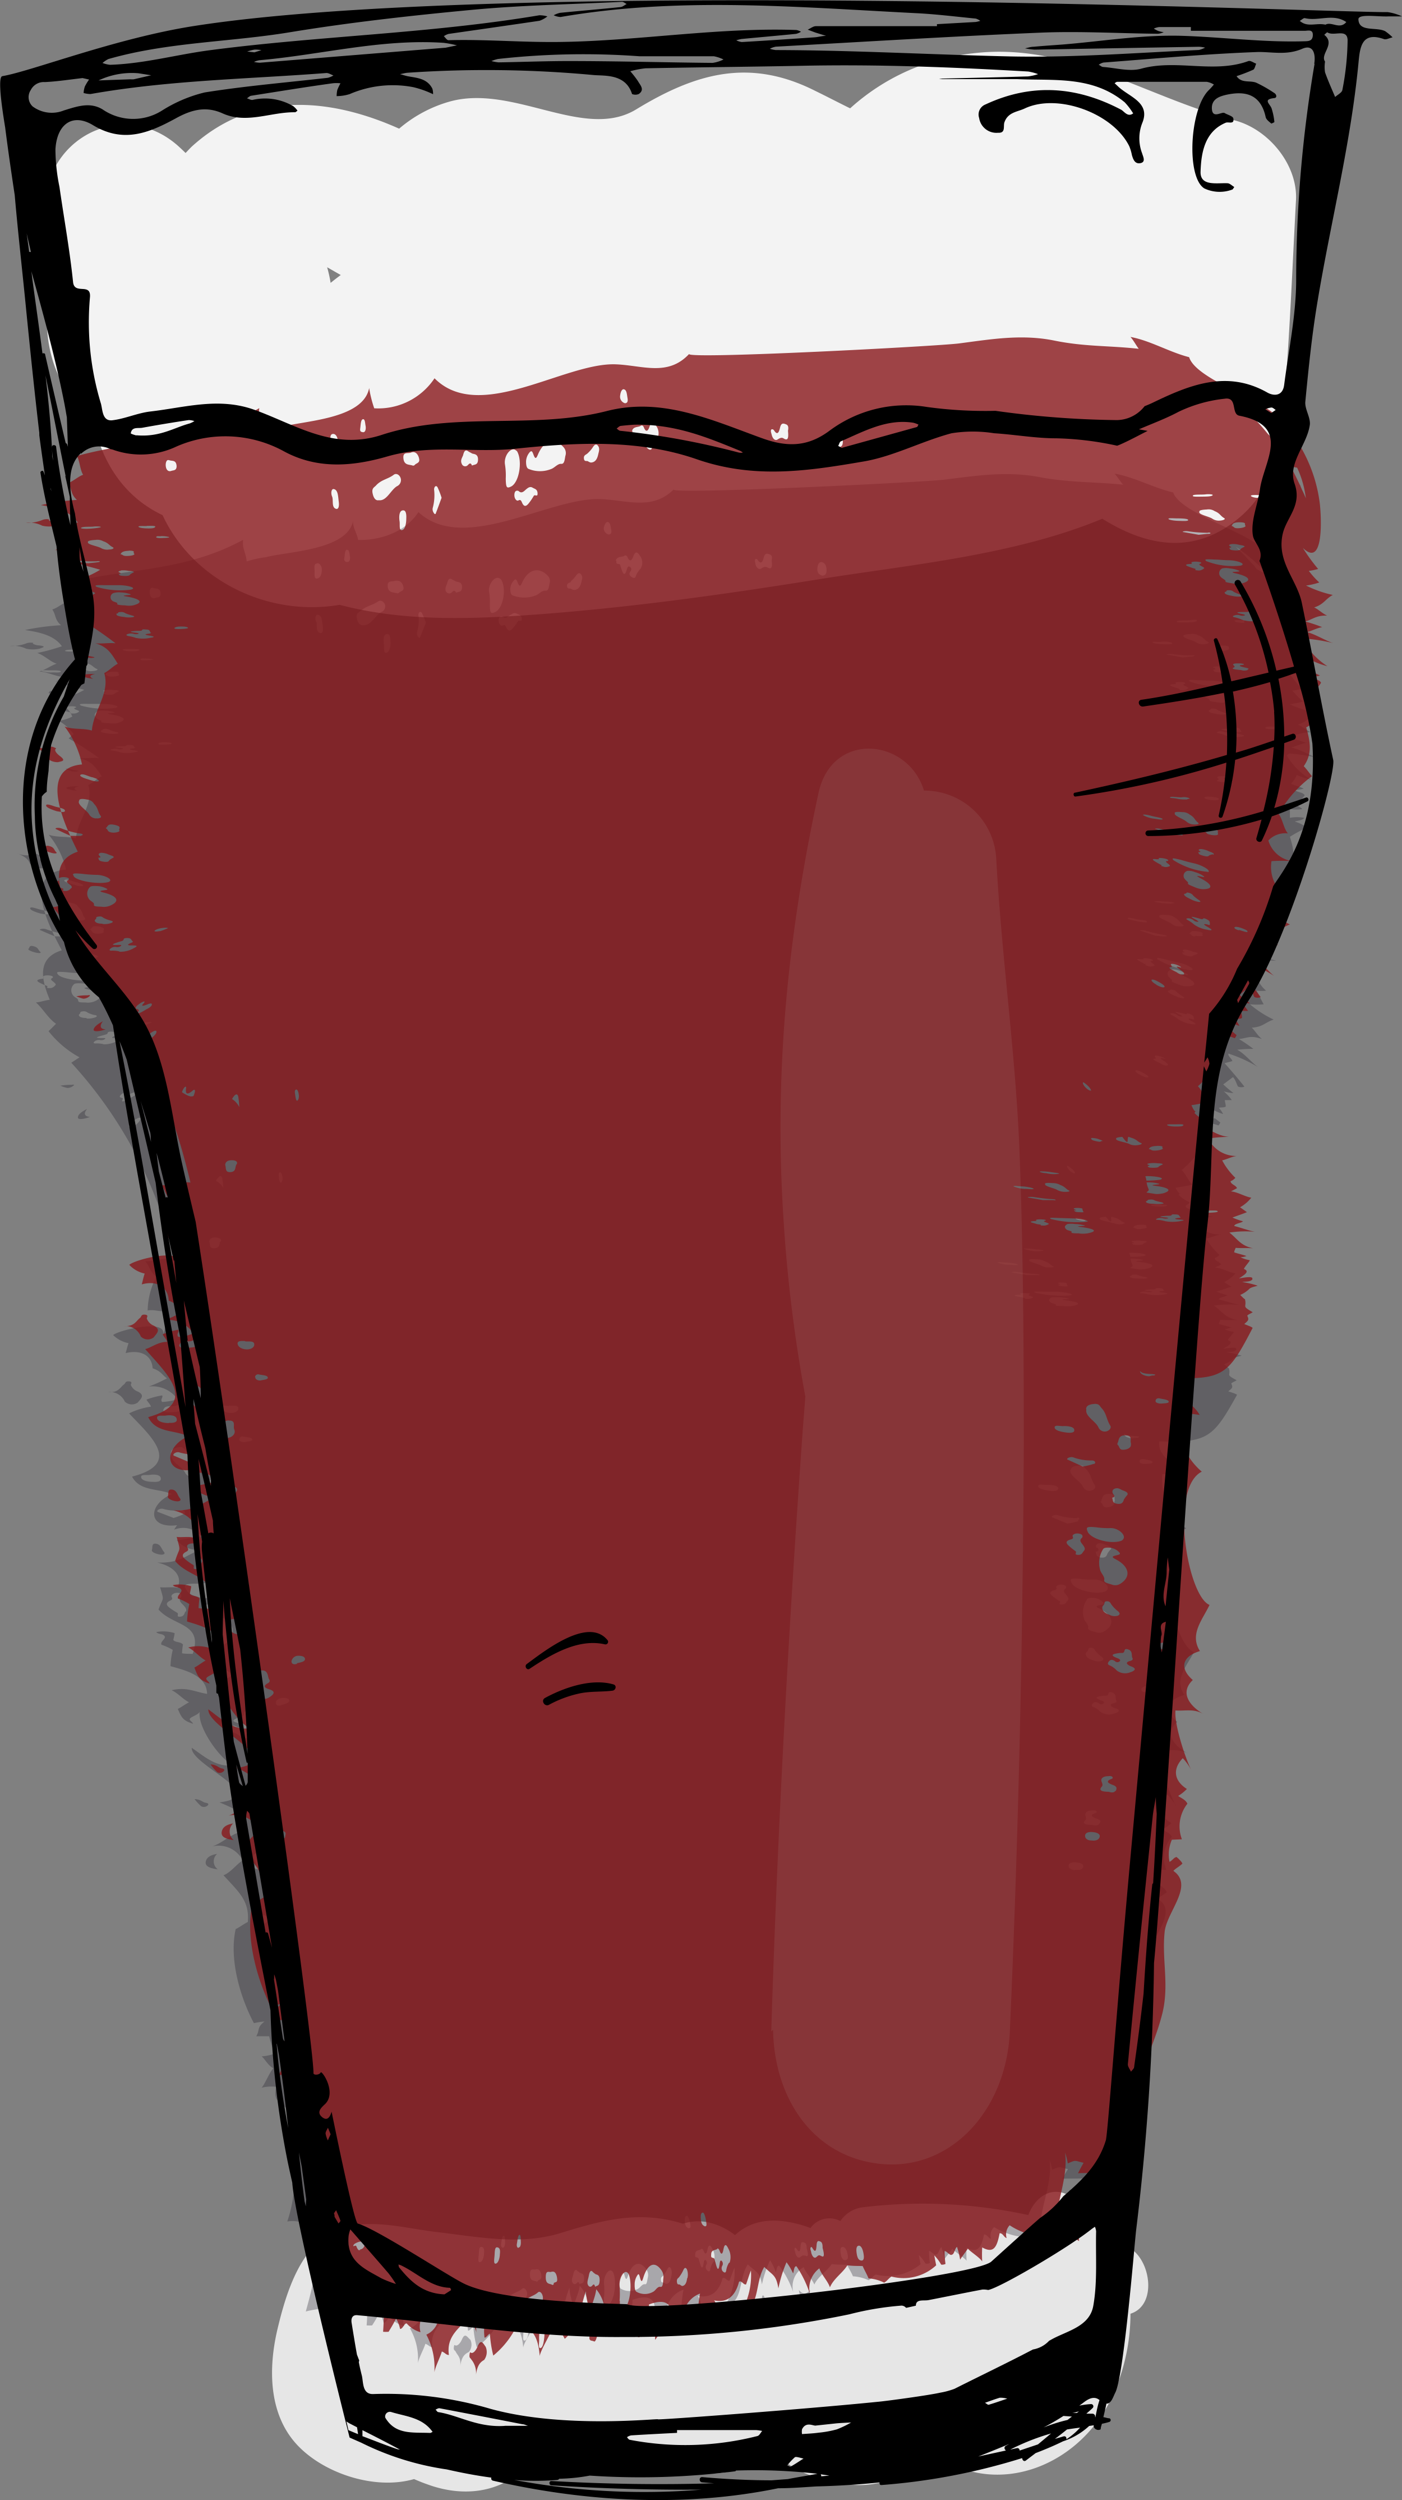 <svg xmlns="http://www.w3.org/2000/svg" viewBox="0 0 160.84 286.62"><rect x="0" y="0" width="160.84" height="286.62" fill="#808080" stroke="none"/><defs><style>.cls-1,.cls-2{fill:#fff;}.cls-1,.cls-5{opacity:0.8;}.cls-2{opacity:0.9;}.cls-3{opacity:0.3;}.cls-4{fill:#171522;}.cls-6{fill:#88171a;}.cls-7{opacity:0.1;}.cls-8{fill:#d1cac3;}</style></defs><g id="圖層_2" data-name="圖層 2"><g id="Layer_1" data-name="Layer 1"><path class="cls-1" d="M33.9,280.09c3,3.4,9,5.45,13.6,4.13.52.22,1,.42,1.52.6,3.56,1.31,7.44,1.17,10.55-1.26a7,7,0,0,0,1.37-.49l.23-.14a8.86,8.86,0,0,0,4.63-1.38,9.27,9.27,0,0,0,2.56-1.27c1.43.61,2.86,1.08,4.12,1.48a27,27,0,0,0,7.19,1.58,9.19,9.19,0,0,0,8.06-2c.3-.11.6-.23.89-.37a11.23,11.23,0,0,0,6.45,3.34c.23.08.45.16.68.22,3.5.91,7.87.33,9.91-3.59l.76-.24a10.4,10.4,0,0,0,1.29,1c6.75,4.43,15.72,1.22,19.65-6.44a22.72,22.72,0,0,0,2.33-10c3.2-1,2.3-6.53-.4-7.69l-.72-.3a20.18,20.18,0,0,0-.75-2c-1.2-2.69-3.43-3-5.74-3.82-1.86-.65-3.44.71-4.11,2.5a57,57,0,0,0-18.92-.9,3.6,3.6,0,0,0-2.64,1.59l-.12-.06a2.67,2.67,0,0,0-3.31.86,12.74,12.74,0,0,0-1.59-.5c-2.44-.6-5-.59-7.07,1.31a7.74,7.74,0,0,0-3.09-1.47,5.76,5.76,0,0,0-2.89.16,18,18,0,0,0-1.92-.48c-4.26-.78-8,.29-12.1,1.55-4.67,1.44-9.53.43-14.26-.12-4-.46-9.06-2.05-12.74.51-3.14,2.18-4.56,6.71-5.49,10.64C30.75,271.62,30.87,276.65,33.9,280.09Zm86.73-9.76a5.23,5.23,0,0,0,.76-.18l.37-.16.08,0a10.2,10.2,0,0,1-.67,1.46A9.2,9.2,0,0,0,120.63,270.33Zm-57.53-5-.29.24a3.66,3.66,0,0,0-2,1.87,9.47,9.47,0,0,0-1.65-1.13,10.49,10.49,0,0,0-1.14-.73A24.11,24.11,0,0,0,63.1,265.29Zm-12.86-.53a7.26,7.26,0,0,0-1.35.71,10.56,10.56,0,0,0-1.32-1Z"/><path class="cls-2" d="M141.64,13.8c-10.21-2.67-19-9-30-7.69a24.89,24.89,0,0,0-14.11,6.31c-1.29-.63-2.62-1.33-4-2C86,6.62,79.82,8.38,73,12.53c-6,3.67-14.18-3-21.54-.85a15.33,15.33,0,0,0-5.67,3.07c-7.83-3.5-16.63-4.4-23.73,2-.27.25-.51.52-.77.79-.26-.26-.52-.5-.78-.74-6-5.43-14.72-1.43-15.35,6.34a39.78,39.78,0,0,0,.43,9.76c-.71,5.4,0,10.66,4.5,14.64.18.16.37.3.56.45.91,4.73,3.39,8.89,8,11.07,3.43,7.4,12,11.7,20.31,10.28,7.58,2,15.57,1.64,23.37,1.05,10.64-.82,21.21-2.31,31.74-4,10.08-1.62,22.25-2.7,32.39-6.92,5.07,3.17,10.58,4.24,15.75-.15,4.4-3.72,4.77-9,5.2-14.39.59-7.31.87-14.64,1.27-22C148.88,18.88,145.53,14.81,141.64,13.8ZM37.93,32.43a15.2,15.2,0,0,0-.4-1.79l1.56.89C38.7,31.82,38.31,32.12,37.93,32.43Z"/><g class="cls-3"><path class="cls-4" d="M3.52,73.68a1.3,1.3,0,0,0-.55.1,4.84,4.84,0,0,1-1.83.28A3.51,3.51,0,0,1,3,74.37a3.57,3.57,0,0,0,1.53,0c.28-.11.92-.25,0-.37a1.62,1.62,0,0,1-.79-.22S4,73.68,3.52,73.68Z"/><path class="cls-4" d="M9.08,90.14c-.95,0-1.32.06-1.44.18s.49.26,1.22.35C8.45,90.48,8.35,90.3,9.08,90.14Z"/><path class="cls-4" d="M7,79.51c-.3-.1-.26-.28-1-.3-.45,0-.3.14-.42.21s.41.14.86.17S7.14,79.58,7,79.51Z"/><path class="cls-4" d="M8.88,88.43c.22,0,.1-.08-.12-.11-.42,0-.5-.15-1.25-.21a5.21,5.21,0,0,0,.65.29A1.87,1.87,0,0,0,8.88,88.43Z"/><path class="cls-4" d="M3.42,99a1.85,1.85,0,0,0,1.41.55c.34-.09,1-.09.24-.63-.29-.2-.57-.46-.57-.66s.31-.1-.11-.28-.4,0-.58,0a3,3,0,0,1-1.9-.17C3,98.23,3.28,98.61,3.42,99Z"/><path class="cls-4" d="M10,127.13c-.83.42-1.07.72-1.06,1s.69.17,1.38-.07C9.76,128,9.5,127.72,10,127.13Z"/><path class="cls-4" d="M4.62,109.13c-.28-.23-.18-.53-.86-.67-.44-.09-.35.21-.49.32s.38.33.81.43S4.79,109.27,4.62,109.13Z"/><path class="cls-4" d="M8.23,124.37a8.32,8.32,0,0,0-1.3.1,3.89,3.89,0,0,0,.8.26,1.08,1.08,0,0,0,.67-.24C8.59,124.36,8.44,124.32,8.23,124.37Z"/><path class="cls-4" d="M15.81,160.79c.28-.38.91-.81,0-1.25a1.37,1.37,0,0,1-.8-.76c0-.14.24-.38-.21-.41s-.39.21-.55.33c-.49.36-.65,1-1.83.89a1.89,1.89,0,0,1,1.9,1.1A1.17,1.17,0,0,0,15.81,160.79Z"/><path class="cls-4" d="M24.91,212.54c-.93.16-1.24.51-1.31.92-.08.58.63.74,1.39.86A1.14,1.14,0,0,1,24.91,212.54Z"/><path class="cls-4" d="M18.81,177.92c-.32-.33-.32-.9-1-.95-.45,0-.28.48-.38.72s.45.46.9.53S19,178.13,18.81,177.92Z"/><path class="cls-4" d="M23.64,206.69c-.43-.06-.56-.39-1.32-.43a5.81,5.81,0,0,0,.77.83.65.65,0,0,0,.71-.08C24,206.85,23.87,206.72,23.64,206.69Z"/><path class="cls-4" d="M53,268.2c-.14.32-.37.64-.61.7s-.26-.24-.32.18.13.36.2.52c.23.47.65.66.52,1.74.14-1.12.51-1.46,1-1.69a1.32,1.32,0,0,0,.17-1.41C53.63,268,53.36,267.35,53,268.2Z"/><path class="cls-4" d="M91.64,262.54c.15.87.42,1.18.73,1.25s.51-.55.56-1.25C92.57,263,92.17,263.15,91.64,262.54Z"/><path class="cls-4" d="M66.51,266.37c-.25.28-.67.25-.73.89,0,.42.34.29.52.4s.35-.39.41-.8S66.67,266.2,66.51,266.37Z"/><path class="cls-4" d="M87.42,263.39c0,.4-.27.5-.28,1.21a4.82,4.82,0,0,0,.59-.68.76.76,0,0,0-.09-.66C87.53,263.06,87.44,263.18,87.42,263.39Z"/><path class="cls-4" d="M131.69,67.06a1.3,1.3,0,0,0,.21-.09c.22-.1.47-.22.69-.34l0,0-.19.08A7.5,7.5,0,0,0,131.69,67.06Z"/><path class="cls-4" d="M147.88,86.38a22,22,0,0,1,3.24.49c-.82-.22-2-1-3-1.17.48-.11,1.13-.44,1.73-.53a17.49,17.49,0,0,0-2-.6,6.47,6.47,0,0,1,2.53-.63c-.54-.21-1-.67-1.5-.87,1.11-.32,1.32-.92,2.14-1.33a13.31,13.31,0,0,1-3.07-1,9.24,9.24,0,0,0,1.52-.32,10.72,10.72,0,0,1-1.2-1.24,8.92,8.92,0,0,0,1.07-.2,18.93,18.93,0,0,1-1.75-2.25c2.5,2.26,2.08-3.58,2-4.6a15.39,15.39,0,0,0-4.94-9.38c-2.06-1.91-9.29-4-10.06-6.29-2.27-.53-4.48-1.77-6.73-2.16.34.35.63.88,1,1.27-3.44-.35-6.17-.22-9.67-.88-3.74-.7-7.18-.15-10.92.31-2.39.29-31,1.7-31,1.13-2.43,2.41-5.35,1.21-8.38,1.09C63,57,53.22,63.55,48,58.71c-1.4,2.2-4.27,3.27-6.92,3.19-.09-.67-.62-1.43-.58-2.15-.69,3.33-7.49,3.47-10,4.13a12.51,12.51,0,0,0-2.21.49c0-.78-.57-1.57-.39-2.48C20.86,65.68,14.51,65.07,7,67c.33.46.36,1.51.72,2-.57.17-1.14.71-1.72.87.45.66.25,1.16,1,1.81a27.32,27.32,0,0,0-4.13.55c1.61.24,3.34.59,4.23,1.86a21.67,21.67,0,0,1-2.82.77c.79.26,1.48,1,2.22,1.23-.63.2-1.31.72-2,.89.9.05,1.86.55,2.75.64a8.82,8.82,0,0,0-.82.53c1,.39,2.19.63,3.24.94a10.77,10.77,0,0,1-2.45,1l.57.42-.61.37a2.27,2.27,0,0,1,1.11,1.28,5,5,0,0,1-1.77.51c.53-.12,1.7,1.17,1.94,1.5a6.82,6.82,0,0,0-.58.49,39.08,39.08,0,0,1,3.49,2.25c-.72-.08-1.56.07-2.32,0C10.55,87.22,11,88,11.68,89c-.51.21-1,.74-1.55,1,.69,2.16-1.24,4-1.42,6.13-.92-.28-2.22-.09-3.13-.44a9.92,9.92,0,0,1,2,4c-5.25.41-1.8,6.79-.49,9.26-3,.92-2.26,3.55-1.38,5.67-.51.06-1.09.27-1.59.31.8.68,1.39,1.82,2.31,2.44-.28.29-.56.57-.86.85a11.59,11.59,0,0,0,3.55,3l-.94.62A49.54,49.54,0,0,1,20,144.31c-1.12-.15-2.26.32-3.32.29.5.61.49,1.19,1.26,1.77a8.65,8.65,0,0,0-1,3.88c.68-.16,1.39.16,2,.06a4.52,4.52,0,0,1-.42,3.07c1.4-2.37-4.84-.94-5.54-.32a3.45,3.45,0,0,0,1.77.93c-.14.35-.24.86-.34,1.14,1.63-.4,3,.16,3.1,1.74,1,.35,1,.69,1.65,1.15a16.94,16.94,0,0,1-2.07.94,3.51,3.51,0,0,1,3.27,1.45,6.45,6.45,0,0,1-1.76.32c-.25-.3.15-.53,0-.75a9.1,9.1,0,0,0-1.79.48c.09.22.49.6.5.81a8.38,8.38,0,0,0-2.5.77c2.43,2.59,6.2,5.74.34,7.25.92,1.71,2.93,1.31,4.57,2-2.77,1.19-2.85,4,.6,3.57a4.52,4.52,0,0,0-.34.51,2.82,2.82,0,0,1,3.18.78c-.6,0-2.14.45-2.88.4a3,3,0,0,0,3.23,1c-1.87.38-2.54,1.73-5.48,1.59,1.69.37,3,1.39,2.34,2.91-.57-.16-1.42,0-2-.08.49,1.74.37,1-.18,2.56,1.7,1.94,5.15,1.51,3.92,5.08-.19,0-1,0-1.23-.07a8.66,8.66,0,0,1,.11-1c-.26-.34-.92-.22-1.11-.53,0,0,.17-.68.15-.78a4.42,4.42,0,0,0-2.1-.12c.24.29.7.15.94.45s-.51.6-.35,1a7.28,7.28,0,0,1,1.3.59,9.58,9.58,0,0,0-.26,1.87c1.84.51,4.14,1.08,4.2,3.18-1.42-.23-2.35-.83-4.07-.42.65.27,1.33,1.06,2,1.38-.43.22-.87.56-1.29.76.43,1,.58,1.33,1.73,1.7,0-.21-.5-.39-.33-.6s.94-.44,1.11-.76c-.26,1.77,2.31,5.41,3.84,6.12-1.92.27-3.3-1-4.75-2-.12,2,9.14,5.46,3.18,6.26A22.82,22.82,0,0,1,28,208c-.12.44-.55,1.67-.74,2.13-1,.38-1.87,1.21-2.92,1.56a3.11,3.11,0,0,1,3.51,1.6c-.62.34-1.42,1.43-2.21,1.7,1.74,1.92,3,2.91,2.79,5.36-.4.19-1,.64-1.39.81-.76,3.34.44,7.68,2.09,10.79a7.83,7.83,0,0,1,1.21-.19c-.9.71-.51.95-.94,1.69.35,0,1,0,1.48,0,.2.82.35,1.18.62,2a5.87,5.87,0,0,1-1.49.31c.33.21.69,1,1.35,1.37-.44.43-1,1.88-1.35,2.22a4.69,4.69,0,0,1,1.71-.1c-.7,2.16,1.49,2,2.29,3.71,1.08,2.26-.23.64-.4,3a31.43,31.43,0,0,0,.17,3.65,15.38,15.38,0,0,1-.82,5.07c5.44-.72,2.74,8,2.12,10.33.68-.2,1.78-.31,2.29-.51,0-.31-.13-.62-.08-.94a4,4,0,0,1,1.17,1l.51-.83c.14.14.44.72.62.81.61-.5,2-.83,2.55-1.42a31.37,31.37,0,0,1-.08,3.48,4.44,4.44,0,0,0,.63,0c.3-.45.61-1,.86-1.42a3.84,3.84,0,0,1,.46,1.13c.32,0,.51-.66.76-.59a3.38,3.38,0,0,0,1.58.95c-.25-.92.14-1.34.14-2.12.34-.1.44.48.73.55.5-.27.5-.77,1.13-.81a2.18,2.18,0,0,1-1.33,2.64,6.93,6.93,0,0,1,.92,4c.11-.61.66-1.57.86-2.22.36.12.49.38.81.38-.34-2.12,1.43-3,2.49-4.22.12.6.57,1.4.67,1.81-.19-1.38.41-1.75,1.13-2.82.08,1.6-.4,1.7-.21,3.31.1.16.49-.4.62-.39a11.88,11.88,0,0,0,.39,2.33,9.4,9.4,0,0,0,2.7-3.19c2,0,2.5,1.63,2.63,3.26-.05-.53,1.51-2.74,1.71-3.45a8.31,8.31,0,0,1,1.16,1.59c1.72-1.4,1.67-3.08,2.43-5.06,0,.81.37,1.65.42,2.44.13-.87.65-1.73.76-2.65,1.24,1.39,1.23,3.28.87,5a15.34,15.34,0,0,1,1.14-2.39c-.11-.17,1,.07,1,.11-.15.66,0,1.42-.06,2.1.28,0,.76-.5,1-.65.3.33.49.86,1,.94a6.17,6.17,0,0,0,1.1-3.49c1.58-.56,2.63-.32,2.56,1.19-1.41.11-2,1.07-1.84,2.58.8-1.11.27-.21,1.08-.46a2.62,2.62,0,0,1,.59-1.05,10.52,10.52,0,0,1,1.12.21c.23-1.52.72-3.07,2.35-3.64a15.2,15.2,0,0,0-.26,3.71,18.11,18.11,0,0,1,1-1.7,5.49,5.49,0,0,0,.55,1.08c1-.4.9-.45,1.23-1.44,0,0-.33.42-.35.35-.17-.29-.32-1.08-.56-1.29,1.53.31,2.44-.47,2.86-2,.27-.23.51.34.81.26.19-.48.35-1,.56-1.48a7.33,7.33,0,0,1-1.1,4.38c2.16-.32,1.53-3.12,2.63-4.76,1,.94,1.35.81,1.62,2.29a13.47,13.47,0,0,1,.93-2.77A6,6,0,0,1,89,260.5c.09-.09.09-.83.4-.74A11.06,11.06,0,0,1,91.07,263a2.57,2.57,0,0,1,1.13-3.08c.19.6,1,1.39,1.22,2,.41-.92,1.49-1.56,2-2.35.72.09,1.36.06,1.76.08.18.41.51.9.67,1.32a5,5,0,0,1,1.79.45c.35-.18.51-.47.84-.65a5.84,5.84,0,0,0,5.13-1.19s-.2-1-.21-1.06a4.54,4.54,0,0,1,.78,1,.84.84,0,0,0,.5-.08,8.44,8.44,0,0,1-.1-1.36c.19-.06.65.57.84.37.26,0,.34-.69.58-.82a8.27,8.27,0,0,1,.36,1.37c0-.07.7-.88.89-1.18.28.33,1.35,1,1.64,1.36a12.35,12.35,0,0,1,0-1.49c1.27.64,1.68.06,2-1.51.4,0,.47.42.8.51a1.34,1.34,0,0,1,.35-1.36,8.11,8.11,0,0,0,3.5,1.16,4.36,4.36,0,0,1-.75,1.13,5.07,5.07,0,0,0,1.86,1.1c-.1-.87.56-1.9.53-2.74.75.46,2.08.53,2.83,1-.41-2.6,3.28-3.82,4.51-6a32.28,32.28,0,0,0-3.8.08c-.71,1.92-2.27,1.88-3.32,3.47.29-2.28,1.32-4.61,1-6.94a7.2,7.2,0,0,1,.31,1.15c1-.41.75-.28,1.81-.06-.23.38-.46.75-.65,1.13.06-.11,3.91.08,4.34-.3.92-.81.63-3.8.93-5,1-4,3.3-7.63,4.4-11.62.84-3.09-.06-5.74.28-8.74.24-2.17,3.42-4.95,1-6.45.3-.31.67-.46,1-.75.22,0-.75-.94-.7-.71-.2,0-.49.42-.74.49a3.67,3.67,0,0,1,.27-2.36l1.15,0a3.67,3.67,0,0,1,.63-3.79c-.2-.41-.67-.58-1.06-.83a5.22,5.22,0,0,0,1-.74c-1.44-.86-1.7-2.08-.47-3.28a6,6,0,0,1,1,1.31c-.66-1.17-2-4.9-1.84-6.38,1.12.07,2.09-.23,3.2.36-1.61-.87-2.72-2.28-1.21-3.61-1.62-1.3-1.15-2.54.82-3.09-1.22-1.78.27-3.29,1.1-4.91-2.51-.95-4.64-12.42-.89-14.18a7.16,7.16,0,0,1-2.74-6.22,15.18,15.18,0,0,1,2.5.18c-.89-1.48-3.06-2-2.85-3.94,5.6.18,6.22-.49,8.92-5.33-.07-.13-.8-.33-1-.41.45-.37.57-.44.34-.88,0-.1.56-.32.62-.39-1.33-.71-.64-.45-.89-1.39,0,.09-.55-.46-.54-.44a3.67,3.67,0,0,0,1-.6c.19-.23.73-.29,1-.39a11.9,11.9,0,0,0-1.77-.39c.35-.06.91,0,1.16-.27a.49.49,0,0,0,0-.12c0-.28-1.38,0-1.52,0,.51-.32,1.32-.72.55-1,.11-.26.65-.78.68-.94a4.26,4.26,0,0,1-1.07-.31,2.45,2.45,0,0,0,.76-.21c-.45-.15-1-.26-1.41-.39.05-.16.11-.32.17-.48.6.06,1.34,0,2,.05-1.45-.27-1.78-1-2.72-1.68a13.52,13.52,0,0,1,2.92-.08c-.81-.15-1.58-.44-2.36-.62,0-.26.79-.3.95-.49a10.08,10.08,0,0,1-1.21-.4c.55-.21,1.11-.37,1.66-.58l-.79-.52a4.35,4.35,0,0,0,1.29-1c-.74-.11-1.56-.61-2.33-.67l.69-.35c-.14-.33-.71-.38-.74-.74a1.2,1.2,0,0,0,.55-.36,7.14,7.14,0,0,1-1.51-1.88c.53-.09,1.07-.38,1.65-.46a3.61,3.61,0,0,1-3.25-1.81,16.88,16.88,0,0,1,2.39-.19,10.54,10.54,0,0,1-3.12-1.11c-.18-.3.36-.32.41-.57a5,5,0,0,1-1.25-.85.4.4,0,0,1,.21-.23c-.19.28-.6-.67-.56-.62s1.67-.28,1.95-.33c-.46-.34-.82-1.3-1.26-1.67,1.44-1.25,3.47-3.42,3.1-5.41a5.09,5.09,0,0,1,1.07.27c.1.08.25-.31.27-.31s-.74-.57-.74-.58c.46.25-.79,0-.77.06a2.14,2.14,0,0,0,.41-1.1,6.33,6.33,0,0,0,1.42.64,3.54,3.54,0,0,0-.49-.71c.23-.08.59,0,.79-.15,0-.29-.1-.5-.1-.74h.79a5.44,5.44,0,0,0-.92-1,4.94,4.94,0,0,0,1.12.2,14.17,14.17,0,0,1-1.18-1c.11-.07,1.12-.84,1.12-.83.32.3.47,1,.6,1.09a1,1,0,0,0,.71,0c-.6-.76-1.54-1.88-2.28-2.69,0,0,.83-.21.9-.25-.07-.26-.55-.59-.45-.85a16.13,16.13,0,0,1,3.42,1.56c-.7-.45-1.58-1.58-2.42-2a17.26,17.26,0,0,1,1.86-.1,18,18,0,0,0-1.66-1.13c1-.1,1.27-.47,2.64,0-.48-.37-.77-.94-1.17-1.3,1.28-.08,1.51-.59,2.51-.93a12.12,12.12,0,0,1-2.71-1.75,8.94,8.94,0,0,0,1.57,0c-.31-.55-.51-1-.82-1.56a5,5,0,0,0,1.1,0,3.69,3.69,0,0,1-1.25-3.43,17.94,17.94,0,0,1,2.42,0c-1.4-.35-2.39-.88-2.78-2.2a2.77,2.77,0,0,1,2.24-.75c-.49-.53-.6-1.52-1.06-2.07a13.14,13.14,0,0,1,3.82-4c-.31-.35-.6-.75-.94-1.07,1-1.32.75-2.59.28-4.13a20.73,20.73,0,0,1,1.82-1c-.14-.39-.9-.6-1.26-.75.21-.06,1-.16,1.07-.42a4.47,4.47,0,0,0-1.63,0s0-1,0-1a4.77,4.77,0,0,0,1.41,0c0-.1-.61-.41-.57-.44.12-.34.81-1,.86-1.16-.27-.36-.8-.3-1.12-.58a6.52,6.52,0,0,0,1-.16c-.46-.25-1-.33-1.45-.57a3.55,3.55,0,0,0,.66-1,10.27,10.27,0,0,0,1.65.54,7.7,7.7,0,0,1-2.8-2.78ZM6.08,77.09a3.51,3.51,0,0,1-1.34-.16c-.06-.14.64-.07,1-.08.54,0,1.27,0,1.24.14S6.49,77.1,6.08,77.09Zm1.39-2.5c.2-.16,1.07-.08,1.42-.13s.91,0,.85.06-.84.15-1.45.17C7.83,74.71,7.37,74.68,7.47,74.59Zm2,3.65c-.32.05-.77.08-1.22.13l-1.75-.22c-.1,0-.14-.05,0-.07a1.91,1.91,0,0,1,.6,0,16.74,16.74,0,0,0,2.17.07C9.57,78.1,9.77,78.19,9.48,78.24Zm1.2-1.31a1.41,1.41,0,0,1-.89-.14c-.42-.23-1.66-.38-1.53-.65,0-.12.24-.19.86-.23a1.48,1.48,0,0,1,.89.14c.63.19.64.43,1.11.64C11.33,76.78,11.05,76.9,10.68,76.93ZM5.61,104.74c-.06.16-.55.06-.94,0-.56-.16-1.22-.39-1.21-.61s.64,0,1,.11S5.73,104.46,5.61,104.74Zm11.94,65.15c-.59,0-1.29-.14-1.36-.52s.63-.22,1-.28,1.27-.09,1.26.45C18.46,169.87,18,169.92,17.55,169.89Zm104.88,82.8a1,1,0,0,1,.3-.26l-.13.93a.26.26,0,0,1-.27,0C122.21,253.23,122.19,253,122.43,252.69Zm14.73-105.41c.45,0,.7,0,.7.11s-.56.11-1,.13-.58,0-.59-.08S136.56,147.29,137.16,147.28Zm3.46-66.77a2.53,2.53,0,0,1-1,0c-.39-.06-.94-.1-.87-.23s-.39-.29-.51-.43a.53.53,0,0,1,.13-.91,2.09,2.09,0,0,1,.86,0,3.33,3.33,0,0,1,1,.24c.23.09-.15.1-.43.12-.51,0-.27.09.07.17C141.56,79.78,141.82,80.24,140.62,80.51Zm-.13,1.4a3.35,3.35,0,0,1-1-.07c-.61-.1-.85-.22-.84-.37a.83.83,0,0,1,.15-.09c.13,0-.06-.16.36-.14a.83.83,0,0,1,.55.17,4.36,4.36,0,0,0,.7.29C140.65,81.77,140.81,81.86,140.49,81.91Zm-4.73-9c0-.13.24-.2.86-.23a1.38,1.38,0,0,1,.89.17c.62.24.63.5,1.09.75.2.1-.07.23-.45.26a1.4,1.4,0,0,1-.89-.19C136.86,73.37,135.61,73.17,135.76,72.87Zm1.14,2.36c-.32,0-.77.07-1.23.1l-1.73-.3c-.1,0-.14,0,0-.08a2.33,2.33,0,0,1,.6,0,15.92,15.92,0,0,0,2.16.15C137,75.08,137.19,75.18,136.9,75.23Zm10.07-7a10.06,10.06,0,0,1,1,3.26c-.14-.32-.29-.63-.45-1l-.16-.34-.13-.26c-.32-.61-.66-1.22-1-1.81Zm-9.68,2.92c-.1.17-.84.16-1.45.17s-.93,0-.82-.14,1.07-.06,1.42-.11S137.34,71,137.29,71.11Zm1.94,5.42c-.12-.07-.07-.16.21-.2a2.79,2.79,0,0,1,.94.09c.38,0,.72.12.48.22s-.19.1-.3.15,0,.25-.73.21-.52-.18-.66-.28C139.62,76.68,139.35,76.61,139.23,76.53ZM141,74.35s0,.05,0,.08-.37.2-.85.21-.43-.13-.63-.2-.11-.07-.07-.09,0-.36.89-.34S140.89,74.22,141,74.35Zm-.39,4.21a.61.61,0,0,1-.19.06,9,9,0,0,1-3.92-.48c-.23-.2-.12-.22.93-.16.47,0,1,.06,1.63.06C140,78.05,141,78.39,140.65,78.56Zm1.92-7.45h.22c0,.1,0,.2,0,.3h-.12c-.53,0-.93-.1-1-.22S142.13,71.09,142.57,71.11Zm2.73-5.37-.23-.06a3.93,3.93,0,0,1-.74-.36c-.33-.21-.36-.5-.67-.71-.59-.66-1.2-1.31-1.85-1.92A18.15,18.15,0,0,1,145.3,65.74Zm-51.06-1.3c.32,0,.59.27.62.83s-.16.68-.45.73a.68.68,0,0,1-.6-.7C93.77,64.83,93.9,64.43,94.24,64.44Zm-7.56-.34c.06-.06.23,0,.29.1.37.53.55.26.69-.29s.42-.45.69-.35.29.35.22.69c.06.61.07,1.14-.51.8-.25-.14-.48,0-.71.14s-.53-.06-.65-.53C86.65,64.48,86.53,64.25,86.68,64.1Zm-16,.18c.1-.44.55-.42.87-.5l.15-.08c.15-.06.26,0,.35.22.26.57.49.28.63-.1.22-.65.49-.58.76-.12a1.28,1.28,0,0,1,.06,1.53,2.32,2.32,0,0,0-.52.83c-.1.32-.38.2-.59,0s-.15-.38,0-.59a.33.33,0,0,0-.08-.48c-.16-.11-.28,0-.33.21-.27,1-.48.6-.69-.1a2.09,2.09,0,0,1-.08-.23C71.18,64.46,70.58,64.9,70.73,64.28Zm-1-4.45c.39,0,.4.5.48.89s-.06.55-.29.56a.73.73,0,0,1-.56-.79C69.37,60.08,69.51,59.84,69.75,59.83Zm-4.2,6.85a3.65,3.65,0,0,0,.65-.7c.16-.23.37-.4.59-.11s.07.63,0,.93c-.14.58-.43.82-.84.84a1,1,0,0,1-.3-.12c-.16-.11-.44.08-.49-.31S65.4,66.82,65.55,66.68ZM59,66.5c.24-.22.32.13.43.38.2.47.32.23.47-.09.69-1.54,1.91-1.85,2.94-.79a.9.9,0,0,1,.21.88c-.08.37-.1.89-.48.84s-.75.41-1.12.55a3.69,3.69,0,0,1-2.62,0c-.22-.08-.29-.38-.29-.79A1.56,1.56,0,0,1,59,66.5Zm-.41,4c.23-.19.45-.29.7-.15s.55.15.57.6-.31.07-.44.28a7,7,0,0,1-.53.74c-.28.34-.57.52-.83-.07-.12-.26-.22-.28-.41-.18s-.47-.2-.45-.62.25-.48.48-.4C58,71,58.3,70.68,58.57,70.46ZM57.29,66.3a.46.46,0,0,1,.22.17c.62,1.06.21,3.27-.69,3.69-.52.25-.61.14-.63-.83a6.82,6.82,0,0,0-.09-1.52C56,67,56.75,66,57.29,66.3Zm-6,.58c.09-.36.23-.67.55-.47.15.1.31.16.47.25s.7,0,.7.64-.42.51-.69.66c-.18-.42-.35-.16-.54,0a.43.43,0,0,1-.62-.15C51,67.43,51.21,67.16,51.29,66.88ZM48,70.51c0-.31.23-.5.4-.23a8.69,8.69,0,0,1,.46,1.11c-.22.56-.43,1.11-.66,1.65,0,.1-.13.14-.21,0a.64.64,0,0,1-.15-.55A4.87,4.87,0,0,0,48,70.51Zm-2.63-3.93a.86.86,0,0,1,.23,0c.35,0,.61.31.69.75s-.32.42-.5.61a.24.24,0,0,1-.23.08c-.4-.14-1,0-1.08-.77S45,66.73,45.34,66.58Zm-.56,7c0,.55-.12,1.2-.49,1.26s-.22-.58-.28-1-.11-1.17.42-1.16C44.75,72.72,44.8,73.19,44.78,73.57Zm-3.44-3.52c.62-.61,1.37-.65,2-1.11.29-.2.68,0,.8.38a.71.71,0,0,1-.44.85c-.71.41-1.18,1.58-2.06,1.49-.36.06-.61-.2-.73-.77S41.12,70.26,41.34,70.05Zm-1.56-7c.27-.09.27.42.33.69s0,.71-.3.68A.33.33,0,0,1,39.5,64C39.56,63.64,39.55,63.11,39.78,63ZM36.7,72.57c-.52-.16-.26-1-.43-1.3s-.08-.84.18-.8c.51.08.5.76.58,1.33S37,72.66,36.7,72.57Zm-.29-8c.27,0,.53.33.51.83s-.21.88-.54.93-.3-.37-.29-.78S35.94,64.59,36.41,64.6ZM17.57,67.4c.31.14.81-.07.86.65,0,.49-.38.42-.62.51s-.59,0-.63-.6C17.15,67.59,17.3,67.28,17.57,67.4Zm-1,8.1a4.25,4.25,0,0,1,1,.09c.08.09-.46.08-.75.1s-.77,0-.73-.09S16.28,75.48,16.61,75.5ZM15,74.41c.36,0,1.07,0,1,.1s-.38.17-.92.16-.93-.07-1-.17S14.58,74.4,15,74.41ZM13,77c.93,0,.48.18.63.29l.05.07c0,.12-.37.2-.84.21s-.44-.1-.64-.16-.11,0-.08-.07S12.09,77.06,13,77Zm-.89,2.11a3.62,3.62,0,0,1,.95,0c.38,0,.71.09.48.19s-.18.09-.29.14,0,.22-.72.21-.53-.14-.68-.23c.46-.05.18-.1.06-.17S11.78,79.2,12.06,79.15ZM9,81.64a1,1,0,0,1-.68.16c-.49,0-.06-.1-.28-.14l-.77-.18c-.35-.1-.53-.19.12-.26.28,0,.31-.06.21-.12s.24-.14.68-.13.51.09.41.16c-.39.1-.05.2.18.29S9.12,81.56,9,81.64Zm.27-.76c-.24-.17-.13-.2.92-.18.48,0,1,0,1.64,0,.93,0,1.92.24,1.57.41a.53.53,0,0,1-.19.06A9.83,9.83,0,0,1,9.24,80.88Zm1.82,1.48c-.29-.27-.32-.55.09-.82a2.14,2.14,0,0,1,.86-.07,3.44,3.44,0,0,1,1.06.17c.24.08-.15.09-.43.12-.51,0-.26.1.09.15,1.61.26,1.89.65.7,1a2.84,2.84,0,0,1-.95,0c-.4,0-1-.06-.88-.17S11.19,82.48,11.06,82.36Zm1.33,1.73c-.62-.06-.87-.16-.86-.29a.42.42,0,0,1,.14-.09c.13,0-.07-.14.35-.15a.9.9,0,0,1,.56.14,4.84,4.84,0,0,0,.72.22c.24.06.41.13.09.19A3.71,3.71,0,0,1,12.39,84.09Zm.49,1.79a1.23,1.23,0,0,1,.63,0,1,1,0,0,0,.52,0c.13-.05,0-.09-.21-.12-1.1-.12-.62-.17.15-.21l.24,0c.49,0,0-.21.7-.14.47,0,.42.19.5.29s0,0,.07,0,0,.08-.26.1c-.62.07-.32.15.09.21.68.09.59.17.08.24a4.34,4.34,0,0,1-1.65,0,3.78,3.78,0,0,0-.86-.2C12.54,86,12.68,85.94,12.88,85.88Zm-2.52,20.64c.21-.14.14-.47,1-.29s.39.37.5.56c0,0,0,.08,0,.12s-.43.19-.9.12-.38-.25-.55-.38S10.32,106.55,10.36,106.52Zm.33,2.9c.37.1.69.22.43.33s-.2.12-.31.17-.07.33-.76.23-.5-.28-.62-.43c.45,0,.2-.14.1-.25s0-.24.24-.27A2.19,2.19,0,0,1,10.69,109.42Zm-3.28-8.53c.28-.19,1,.23,1.4.27l.45.15.12.09c.07,0,.13.1.14.15-.23.15-.86-.06-1.41-.22S7.25,101,7.41,100.89Zm.09,6.46c-.33,0-.78,0-1.24,0-.55-.23-1.1-.46-1.63-.7-.09,0-.12-.1,0-.13a1.1,1.1,0,0,1,.59,0,10.39,10.39,0,0,0,2.1.54C7.65,107.14,7.8,107.32,7.5,107.35Zm1.68-1.82a1,1,0,0,1-.79-.44c-.29-.46-1.42-1-1.14-1.45q0-.3.93-.12c.64.13.6.28.78.45.5.48.41.85.76,1.29C9.88,105.45,9.56,105.56,9.18,105.53ZM6.31,113a.76.76,0,0,1-.68.28c-.49,0,0-.18-.28-.26a5.82,5.82,0,0,1-.75-.33c-.35-.17-.53-.35.13-.46.28,0,.31-.1.22-.21s.25-.24.69-.19.49.17.39.28c-.39.17,0,.35.17.51S6.48,112.87,6.31,113Zm.33-1.29c-.22-.3-.1-.33,1-.25a15.13,15.13,0,0,0,1.63.11c.93,0,1.89.47,1.52.7a.56.56,0,0,1-.19.09C9.37,112.57,7,112.23,6.64,111.71Zm2.31,3c.07-.22-.41-.37-.54-.56a.93.93,0,0,1,.09-1.32c.1-.1.42-.12.87-.09a2.85,2.85,0,0,1,1.05.27c.23.12-.15.15-.43.19-.52.07-.27.14.07.22,1.62.39,1.91.9.74,1.4a2,2,0,0,1-1,.11C9.45,114.93,8.89,114.93,9,114.74Zm1,2c-.63,0-.89-.14-.91-.35a.42.42,0,0,1,.13-.15c.11-.09-.1-.21.32-.26a.73.73,0,0,1,.58.15,3.6,3.6,0,0,0,.75.27c.25,0,.43.14.13.26A2.43,2.43,0,0,1,9.92,116.77Zm1.93,3a3.33,3.33,0,0,0-.91-.08c-.35,0-.24-.15-.06-.28a.83.83,0,0,1,.62-.1.72.72,0,0,0,.51-.13c.1-.09,0-.12-.25-.11-1.11,0-.65-.13.08-.33l.23-.07c.47-.11,0-.31.64-.34.47,0,.47.18.58.3s.05,0,.08,0,0,.12-.22.19c-.58.22-.26.27.14.25.7,0,.63.1.17.31A3.19,3.19,0,0,1,11.85,119.73Zm2.2,6.33c.08-.17-.15-.17-.28-.23s-.06-.26.37-.52a1.38,1.38,0,0,1,.53-.26c.07,0,.05.09,0,.16-.44.4-.14.35.41.14s.5,0,.46.11-.27.29-.6.42C14.34,126.21,13.85,126.47,14.05,126.06Zm1.5,2.89c-.37.28-.63.36-.76.26s0-.33.43-.65.77-.48.85-.35S16,128.6,15.55,129Zm.92-11.4c-.39.09-.58.06-.6,0s.24-.24.83-.32.7,0,.72,0S16.88,117.46,16.47,117.55Zm3.88,17.57c-.37.11-.65,0-1.32-.4l0-.06c.25-.6.5-.63.46-.4-.12.72.17.75.79.26.2-.16.29,0,.17.31A1.32,1.32,0,0,1,20.35,135.12Zm-1.6,26.46c.18-.53,1.06-.24,1.41-.4s.9-.06.86.21c-.1.52-.84.49-1.45.55S18.65,161.86,18.75,161.58Zm2.34,12a7.92,7.92,0,0,1-1.2.47l-1.77-.68c-.11,0-.15-.13-.05-.22a.73.73,0,0,1,.59-.15,5.41,5.41,0,0,0,2.18.17C21.17,173.15,21.38,173.43,21.09,173.61Zm1-4.3a.78.78,0,0,1-.9-.46c-.45-.74-1.71-1.24-1.61-2.14-.06-.38.23-.62.84-.73s.68.2.9.43c.64.65.69,1.42,1.19,2.09C22.76,168.8,22.5,169.19,22.12,169.31Zm2.67-33.93c.32-.53.62-.66.72-.22a9.54,9.54,0,0,1,.11,1.08A2.17,2.17,0,0,0,24.79,135.38Zm1.5,25.81c.36.05,1.07-.12,1.05.35,0,.27-.37.53-.91.5s-.94-.25-1-.59S25.85,161.17,26.29,161.19Zm-1-18.84c-.18.3,0,.82-.76.81-.53,0-.42-.42-.5-.67s.1-.59.7-.58C25.17,141.91,25.48,142.08,25.33,142.35Zm-.91,27.28c.92,0,.5.57.66.91a1.55,1.55,0,0,1,.06.23c0,.36-.35.62-.81.7s-.46-.33-.66-.51-.12-.17-.09-.24C23.73,170.31,23.55,169.68,24.42,169.63Zm-.59,6.83c.36-.22.66,0,1,.12s.73.23.52.56c-.1.16-.16.32-.26.48s0,.71-.68.72-.56-.43-.72-.7c.45-.18.16-.35,0-.55A.42.42,0,0,1,23.83,176.46Zm-2.52,8.33c-.12.23-.13.57-.62.61s-.09-.32-.32-.45a8.26,8.26,0,0,1-.82-.53c-.38-.28-.59-.57,0-.86.27-.12.29-.23.18-.42s.2-.49.65-.48.51.25.44.49c-.36.38,0,.66.26.93S21.45,184.53,21.31,184.79Zm.07-2.51c-.28-.54-.17-.63.88-.67a8,8,0,0,0,1.63-.12c.93-.16,2,.63,1.66,1.19-.05.08-.08.17-.18.22C24.26,183.56,21.84,183.19,21.38,182.28Zm2.86,5.79c0-.45-.47-.76-.63-1.13a3.55,3.55,0,0,1-.15-2.68c.08-.22.39-.3.84-.31a1.67,1.67,0,0,1,1.1.45c.25.23-.12.32-.39.44-.49.22-.23.33.13.47,1.68.67,2.07,1.88,1,3a1,1,0,0,1-.94.25C24.77,188.45,24.21,188.45,24.24,188.07Zm1.22,4.28c-.63-.11-.91-.4-1-.82a1.6,1.6,0,0,1,.11-.3c.11-.18-.12-.45.3-.51s.44.21.6.36a4.65,4.65,0,0,0,.79.63c.26.14.46.36.16.58S25.79,192.4,25.46,192.35Zm2.15,6.77a2.34,2.34,0,0,0-.93-.48c-.36-.08-.25-.38-.07-.6s.39-.17.62,0a.36.36,0,0,0,.52-.11c.11-.16,0-.28-.25-.32-1.13-.21-.67-.45.06-.7.09,0,.16-.08.24-.1.48-.1-.05-.69.64-.57.48.08.48.53.59.84a.75.75,0,0,0,.09.15c.08.15,0,.27-.21.37-.59.3-.26.52.15.63.71.19.66.46.19.77A1.48,1.48,0,0,1,27.61,199.12ZM27.46,165a.35.35,0,0,1,.47-.3c.36.07.93.07,1,.3s-.46.26-.76.32S27.41,165.29,27.46,165Zm2.47,55.67c-.47.07-.76-.08-.84-.38s.11-.57.66-.68.94,0,1,.33S30.52,220.55,29.93,220.65Zm1-6.75c-.06.24-.34.33-.71.29-.65.13-1.22.2-.92-.43.13-.26-.1-.47-.22-.7s0-.55.49-.71c.18-.07.42-.21.59-.08s0,.23-.06.31c-.54.42-.23.58.38.66S31,213.62,30.89,213.9Zm1.34-18.41c-.4.1-.6,0-.62-.26s.21-.55.81-.6c.44,0,.71.1.74.33S32.64,195.39,32.23,195.49Zm7.25,62.41a.62.62,0,0,1-.19,0,1.12,1.12,0,0,1-.23-.38.13.13,0,0,0-.16-.08,1.27,1.27,0,0,1-.18.06c-.07-.21.28-.36.57-.45.46-.13.63,0,.7.27A.53.53,0,0,1,39.48,257.9ZM55,264.81c0,.44-.12.86-.32.75-.36-.2-.09-1-.18-1.33s0-.84.21-.78C55.05,263.56,55,264.25,55,264.81Zm.53-6.34c-.06.49-.24.86-.48.88s-.17-.4-.13-.8,0-1,.32-.95S55.57,258,55.51,258.47Zm2.15-.79c-.12,0-.25-.15-.19-.46s.11-.86.28-.91.15.44.17.71S57.87,257.74,57.66,257.68Zm.77,7.34c-.28.05-.44-.23-.48-.8s.18-.62.36-.82c.5-.57,1.06-.56,1.57-1,.22-.18.49.08.56.43a.78.78,0,0,1-.38.82C59.5,264,59.08,265.17,58.43,265Zm2.19,2.09c0,.55-.17,1.19-.45,1.23s-.13-.59-.15-1,0-1.18.4-1.14C60.65,266.27,60.66,266.73,60.62,267.11Zm1.07-5.61c0,.06-.12.1-.17.07-.28-.16-.75,0-.74-.83s.43-.44.68-.57a.85.85,0,0,1,.17,0c.25,0,.43.35.46.79S61.83,261.32,61.69,261.5Zm1.51,5.29c0,.09-.1.12-.16,0a.87.87,0,0,1-.09-.56,6.46,6.46,0,0,0,.23-2c0-.31.18-.48.3-.22a8.92,8.92,0,0,1,.29,1.14Zm3.27-4.92c-.12-.42-.25-.17-.39-.06s-.34.08-.45-.18.06-.6.12-.88.19-.66.42-.45.22.17.33.27.51,0,.49.67S66.67,261.73,66.47,261.87Zm2.81,1.5a9,9,0,0,0,0-1.52c-.09-.86.5-1.8.89-1.49a.47.47,0,0,1,.16.18c.44,1.07.13,3.28-.54,3.68C69.35,264.45,69.28,264.35,69.28,263.37Zm2.37,1.93a6.13,6.13,0,0,1-.4.72c-.21.34-.43.51-.62-.08-.09-.26-.16-.29-.31-.19s-.34-.21-.32-.62.18-.48.35-.4c.27.36.48,0,.69-.18s.33-.28.51-.14.41.16.43.61S71.75,265.08,71.65,265.3ZM74,261.88c-.33-.06-.55.4-.82.53a2,2,0,0,1-1.93,0c-.16-.08-.21-.38-.2-.79a1.66,1.66,0,0,1,.34-1c.16-.22.22.13.3.39.15.47.24.23.35-.09.5-1.52,1.36-1.81,2.12-.73a1.14,1.14,0,0,1,.17.88C74.24,261.42,74.23,261.93,74,261.88ZM77,261c-.07.58-.28.82-.58.84a.6.6,0,0,1-.22-.12c-.13-.11-.32.09-.37-.3s.16-.4.26-.53a4,4,0,0,0,.46-.71c.1-.23.25-.39.42-.11A1.41,1.41,0,0,1,77,261Zm2-5.52c-.2-.1-.39-.22-.43-.78s.07-.65.23-.67.31.51.38.89S79.23,255.43,79.06,255.44Zm2.81,3.88a2.11,2.11,0,0,0-.33.84c-.05.33-.27.21-.43,0a.5.5,0,0,1,0-.58.41.41,0,0,0-.08-.48c-.12-.11-.2,0-.23.22-.14,1-.31.6-.5-.09,0-.08-.06-.15-.07-.22-.08-.45-.49,0-.41-.62,0-.44.37-.42.59-.52,0,0,.07-.05.11-.08s.18,0,.26.22c.22.56.37.26.44-.12.13-.65.32-.58.55-.13A1.75,1.75,0,0,1,81.87,259.32Zm10.46-.75c-.19-.12-.33.08-.49.18s-.39,0-.54-.48c0-.17-.16-.4-.07-.55s.16,0,.22.07c.33.52.42.23.46-.33s.24-.46.44-.39.26.33.25.67C92.72,258.35,92.8,258.88,92.33,258.57Zm4.73.52c-.21,0-.43-.12-.53-.64s-.07-.86.17-.88.47.21.58.76S97.27,259,97.06,259.09Zm26.3-44.72c-.47-.05-.71-.24-.71-.5s.27-.44.83-.4.91.21.85.49S124,214.43,123.36,214.37Zm2.76-5.28c-.12.18-.41.2-.76.09-.67,0-1.23-.1-.79-.55.18-.19,0-.41,0-.62s.14-.45.65-.48c.19,0,.46-.08.6.06s0,.2-.14.24c-.63.24-.36.43.21.63S126.26,208.88,126.12,209.09Zm-.27-31.67c-.12-.19-.06-.41.22-.51s.65.1.94.19.7.27.45.52-.2.25-.31.38-.08.6-.76.53-.51-.42-.64-.66C126.22,177.77,126,177.59,125.85,177.42Zm2.06-5.36a1,1,0,0,1,0,.19c0,.3-.39.5-.87.52s-.42-.31-.6-.48-.11-.15-.07-.21c.19-.33.07-.87.93-.85S127.78,171.75,127.91,172.06Zm-.16-31.85c-.42-.2-1.67-.32-1.53-.57,0-.09.2-.15.7-.19l.1.11c.35.45.51.54.52.29a1.68,1.68,0,0,1,0-.4,2.58,2.58,0,0,1,.38.1c.62.17.64.38,1.11.56.21.08-.07.19-.44.22A1.64,1.64,0,0,1,127.75,140.21ZM127,182.29a.49.49,0,0,1-.2.17c-1.21.41-3.53-.19-3.88-1-.21-.47-.09-.54,1-.45a9.27,9.27,0,0,0,1.64.08C126.46,181.07,127.4,181.86,127,182.29Zm-2.31,1.07c.12-.18.44-.2.88-.16a1.77,1.77,0,0,1,1,.51c.21.22-.17.25-.46.32-.52.12-.28.25.06.41,1.56.76,1.76,1.84.51,2.59a1.12,1.12,0,0,1-1,.08c-.39-.11-.94-.19-.85-.5s-.36-.69-.46-1A2.53,2.53,0,0,1,124.71,183.36Zm.08,5.92c.14-.13,0-.39.38-.38s.4.24.53.38a3.74,3.74,0,0,0,.67.64c.23.16.38.36,0,.51a1.43,1.43,0,0,1-1-.1c-.6-.18-.83-.46-.79-.82A.74.74,0,0,1,124.79,189.28Zm3.14,7.14a1.72,1.72,0,0,1-1.65-.15,2.29,2.29,0,0,0-.81-.55c-.34-.12-.17-.35,0-.5s.42-.08.63.07a.39.39,0,0,0,.52,0c.14-.12,0-.23-.19-.31-1.07-.36-.57-.48.2-.57a1.87,1.87,0,0,1,.25,0c.48,0,.08-.58.73-.38.46.15.38.53.43.81a1.47,1.47,0,0,0,.06.14c.05.13,0,.22-.27.27-.64.15-.36.39,0,.55C128.57,196,128.45,196.24,127.93,196.42Zm3.56-50.94a3.73,3.73,0,0,1-.72.06l-1.08-.16a1.6,1.6,0,0,1,.19-.16.16.16,0,0,0,.06-.2,2.74,2.74,0,0,1-.23-.72H130a4.56,4.56,0,0,1,1.07.13c.23.06-.15.09-.43.12-.51.05-.26.09.09.13C132.38,144.86,132.67,145.19,131.49,145.48Zm0,1.09a4.27,4.27,0,0,1-1,0c-.61,0-.86-.11-.86-.23a.51.51,0,0,1,.14-.08c.13,0-.07-.12.34-.13a.92.92,0,0,1,.56.1,6,6,0,0,0,.73.18C131.62,146.45,131.79,146.51,131.48,146.57Zm-.64-23.32c-.4-.21-.6-.39-.57-.5s.28-.06.77.19.79.46.71.55S131.37,123.53,130.84,123.25Zm.07,17.16c.93,0,.48.15.63.25s.05,0,.05.06-.36.17-.83.19-.44-.09-.64-.14-.11,0-.08-.06S130.05,140.43,130.91,140.41Zm-.87,1.85a3.64,3.64,0,0,1,1,0c.38,0,.72.06.48.15s-.18.09-.28.13,0,.19-.72.19-.53-.12-.68-.19c.45-.05.18-.09.06-.15S129.76,142.31,130,142.26Zm-.24,1.36c.94,0,1.93.18,1.58.33a.47.47,0,0,1-.19.06,9.82,9.82,0,0,1-1.52.08c0-.15-.07-.31-.11-.46Zm.8,21.22-.21,0a1.73,1.73,0,0,0-.37.07.66.66,0,0,1-.14,0c-.53-.06-.92-.26-.94-.54h0l.06,0c.16.15.38.22,1.18.27a3.75,3.75,0,0,1,.52.05Zm.14,2.68c0-.14.16-.3.49-.23s.92.12,1,.32-.47.19-.77.22S130.67,167.78,130.74,167.52Zm.77,26.48c-.41,0-.58-.12-.56-.32s.3-.44.9-.38.68.19.67.4S131.93,194,131.51,194Zm2-45.58a5.09,5.09,0,0,1-1.65,0,5.25,5.25,0,0,0-.87-.15c-.34,0-.2-.1,0-.16a1.3,1.3,0,0,1,.62,0,1.13,1.13,0,0,0,.53,0c.12,0,0-.08-.22-.09-1.1-.08-.62-.14.14-.19l.25,0c.48,0,0-.19.69-.15.47,0,.42.15.51.24l.07,0c.06,0,0,.07-.25.1-.62.07-.32.13.09.17C134.14,148.27,134.05,148.34,133.55,148.42Zm-.45-10.09c-.53,0-.94-.06-1-.15s.42-.08.86-.08,1.06,0,1,.09S133.64,138.34,133.1,138.33Zm.79-16.16a1.27,1.27,0,0,1-.69-.25c-.6-.28-1.11-.52-.67-.54.19,0,.06-.16,0-.27s.16-.14.63,0a1.8,1.8,0,0,1,.54.25c.05,0,0,.07-.15,0-.59-.14-.36,0,.14.35S134,122.13,133.89,122.17Zm.2-10.2c-.19-.36-.13-.65.35-.83a2.1,2.1,0,0,1,.86.13,3.42,3.42,0,0,1,1,.44c.2.14-.18.07-.46,0-.51-.07-.28,0,0,.18,1.48.67,1.61,1.19.37,1.19a2.36,2.36,0,0,1-.93-.2c-.37-.15-.89-.31-.79-.42S134.18,112.13,134.09,112Zm2.64-.75a.56.56,0,0,1-.2,0A9.24,9.24,0,0,1,132.8,110c-.19-.23-.07-.23.94,0,.45.13,1,.26,1.58.38C136.24,110.59,137.12,111.12,136.73,111.22Zm-2.5,2.32c.14,0,0-.16.39-.05a.72.72,0,0,1,.48.29,5.89,5.89,0,0,0,.6.44c.21.13.34.25,0,.23a3.08,3.08,0,0,1-.94-.32c-.56-.23-.76-.4-.71-.54A1.22,1.22,0,0,1,134.23,113.54Zm2.5,3.87a3.75,3.75,0,0,1-1.53-.57,3.7,3.7,0,0,0-.73-.47c-.3-.16-.14-.2.08-.2a1,1,0,0,1,.58.22.85.85,0,0,0,.5.15c.13,0,0-.09-.16-.18-1-.47-.51-.38.22-.19l.24.06c.46.14.11-.22.72.06.42.19.32.33.35.46s0,.06.05.08-.07.08-.28,0c-.62-.13-.37.06,0,.24C137.37,117.43,137.24,117.49,136.73,117.41Zm.6-8-.32.1c-.2.05-.09.23-.76.07s-.48-.26-.6-.39c.46,0,.21-.07.11-.16s0-.18.24-.17a2.87,2.87,0,0,1,.91.25C137.27,109.18,137.59,109.3,137.33,109.36ZM133,105c0-.12.26-.15.88-.1a1.45,1.45,0,0,1,.86.27c.58.31.53.56,1,.86.19.13-.11.21-.49.18a1.35,1.35,0,0,1-.84-.29C134,105.59,132.77,105.24,133,105Zm.75,2.37c-.33,0-.77-.06-1.22-.1l-1.67-.56c-.1,0-.13-.06,0-.07a2.19,2.19,0,0,1,.59.07,17.41,17.41,0,0,0,2.11.48C133.83,107.22,134,107.35,133.71,107.35Zm-1.29-4c.21-.13,1.06,0,1.42,0s.9.09.84.17h0a.81.81,0,0,0-.33.07,9.64,9.64,0,0,1-1.12-.08C132.75,103.47,132.3,103.38,132.42,103.3Zm4.67,4c-.53-.07-.41-.19-.59-.29s-.1-.08-.06-.09c.2-.11.09-.35.94-.21s.43.28.55.42a.32.32,0,0,1,0,.09C138,107.33,137.56,107.35,137.09,107.29Zm-5.54-1.65c0,.09-.53,0-.94-.06-.57-.11-1.25-.26-1.28-.38s.64,0,1,.1S131.61,105.48,131.55,105.64Zm-.18,4.85-.68-.37c-.31-.18-.46-.31.19-.22.28,0,.32,0,.25-.07s.26-.08.69,0,.47.2.35.25c-.41,0-.11.19.08.33s.23.22.06.25a.92.92,0,0,1-.71,0C131.14,110.58,131.58,110.59,131.37,110.49Zm-8.57,58c0-.31.27-.5.89-.55s.66.21.87.42c.6.58.56,1.23,1,1.83.19.26-.1.57-.48.64a.8.8,0,0,1-.87-.45C123.84,169.69,122.62,169.19,122.8,168.45Zm.86,5.83a8.6,8.6,0,0,1-1.24.28l-1.7-.71c-.1,0-.14-.13,0-.19a.77.77,0,0,1,.6-.07,6.75,6.75,0,0,0,2.16.33C123.78,173.9,124,174.16,123.66,174.28ZM122,149.73c-.4,0-1,0-.88-.11s-.41-.18-.54-.27c-.29-.2-.32-.41.08-.61a3.5,3.5,0,0,1,.87,0,5.69,5.69,0,0,1,1.06.14c.23.06-.15.07-.43.08-.51,0-.26.07.08.11,1.62.2,1.9.45.71.67A4,4,0,0,1,122,149.73Zm-.56-2.57c-.13,0-.08-.11.2-.13a3.17,3.17,0,0,1,.72.06.68.68,0,0,0,.15.38,2.1,2.1,0,0,1-.47,0c-.61,0-.53-.13-.67-.2C121.84,147.27,121.56,147.21,121.45,147.16Zm1.44,1.31a.56.56,0,0,1-.19.05,13.42,13.42,0,0,1-3.93-.31c-.24-.14-.12-.16.93-.12.47,0,1,0,1.63,0C122.27,148.15,123.25,148.37,122.89,148.47Zm1.72-8.57c-.18,0,0,.18-.75,0-.52-.11-.41-.18-.48-.25s.11-.11.69,0C124.46,139.77,124.77,139.87,124.61,139.9Zm-1.29-5.37c-.1,0-.3-.05-.58-.32s-.34-.47-.3-.55.34.17.57.37S123.38,134.46,123.32,134.53Zm-5.24,9.93c0-.1.26-.12.88-.08a1.89,1.89,0,0,1,.87.2c.6.21.59.39,1,.59.2.09-.08.15-.45.14a1.89,1.89,0,0,1-.88-.19C119.15,144.91,117.92,144.66,118.08,144.46Zm1,1.73c-.32,0-.77,0-1.22,0l-1.73-.3c-.1,0-.14,0,0-.06a2.36,2.36,0,0,1,.59,0c.7.09,1.35.19,2.16.22C119.23,146.09,119.41,146.18,119.12,146.19Zm-1.63-3.05a6.78,6.78,0,0,1,1.42.1c.47,0,.9.1.83.15a4.32,4.32,0,0,1-1.45,0C117.83,143.29,117.37,143.2,117.49,143.14Zm-.72,1.87c0,.08-.53,0-.94,0a3.56,3.56,0,0,1-1.31-.26c-.06-.12.63,0,1,0S116.81,144.88,116.77,145Zm.76,3.78-.76-.15c-.36-.08-.54-.16.11-.21.28,0,.31,0,.22-.09s.24-.11.68-.09.5.08.4.14c-.39.07,0,.15.18.23s.29.11.13.17a1.14,1.14,0,0,1-.67.12C117.33,148.9,117.76,148.83,117.53,148.79Zm3.88,21.92c0,.26-.53.26-.94.21-.58-.08-1.28-.22-1.31-.53s.64-.13,1-.15S121.47,170.26,121.41,170.71Zm.14,12.83a6.84,6.84,0,0,1-.73-.53c-.33-.27-.49-.53.17-.69.29-.07.32-.16.24-.33s.26-.37.7-.31.49.26.38.44c-.41.28-.08.55.12.8s.26.41.08.61-.22.45-.7.42S121.77,183.68,121.55,183.54ZM32.13,134.4c.11,0,.24.21.28.58s-.08.57-.19.61S32,135.26,32,135C31.94,134.53,32,134.42,32.13,134.4Zm-14-49.14c.12-.09.27-.17.87-.15s.7.06.7.14-.56.11-1,.12S18.17,85.34,18.17,85.26ZM134.48,73.77c0,.11-.52.11-.93.09-.59,0-1.28-.09-1.33-.22s.63,0,1-.06S134.52,73.59,134.48,73.77Zm.78,5.18c-.28-.07-.52-.15-.75-.23s-.53-.23.13-.28c.28,0,.31-.06.22-.13s.24-.14.68-.11.5.12.4.19c-.39.1-.05.22.17.33s.27.17.11.25a1,1,0,0,1-.68.15C135.05,79.1,135.49,79,135.26,79Zm3.65,12.77c-.47-.06-.72-.15-.74-.26s.23-.16.79-.11.92.15.88.27S139.51,91.79,138.91,91.72Zm1.39,25.69c-.39-.11-.54-.22-.51-.31s.33-.1.89.09.63.28.6.37S140.7,117.52,140.3,117.41Zm1-27.72a1.32,1.32,0,0,1-.75,0c-.67-.06-1.23-.12-.82-.28.17-.07,0-.17-.08-.26s.1-.18.61-.16a1.63,1.63,0,0,1,.6.06c.06,0,0,.08-.13.09-.6.06-.32.16.26.28S141.42,89.61,141.3,89.69Zm1-5.22a4,4,0,0,1-1.64-.13,3.71,3.71,0,0,0-.85-.27c-.34-.06-.19-.15,0-.21a1.11,1.11,0,0,1,.62.06,1,1,0,0,0,.53,0c.12,0,0-.1-.21-.14-1.09-.19-.6-.22.16-.23h.25c.49,0,0-.24.71-.13.46.08.4.23.47.35s.05,0,.07.06,0,.09-.26.1c-.63,0-.33.15.06.24C142.94,84.33,142.84,84.41,142.33,84.47Zm3.44-.88c-.41,0-.59-.07-.58-.15s.28-.17.88-.13.69.11.69.2S146.19,83.6,145.77,83.59Z"/><path class="cls-4" d="M131.09,70.06a1.5,1.5,0,0,0-.56.1,4.54,4.54,0,0,1-1.84.27,3.32,3.32,0,0,1,1.88.37,3.12,3.12,0,0,0,1.53,0c.28-.12.92-.26,0-.41a1.64,1.64,0,0,1-.79-.25S131.54,70.07,131.09,70.06Z"/><path class="cls-4" d="M135.44,88.94c-.39-.25-.47-.44.27-.57-.94-.09-1.32,0-1.46.09S134.73,88.79,135.44,88.94Z"/><path class="cls-4" d="M133.79,76.61c.33,0,.71,0,.53-.06s-.25-.32-.94-.37c-.45,0-.32.14-.44.21S133.35,76.57,133.79,76.61Z"/><path class="cls-4" d="M135.66,86.46c.22,0,.11-.08-.11-.12a10.54,10.54,0,0,0-1.23-.31,5.16,5.16,0,0,0,.62.36A1.82,1.82,0,0,0,135.66,86.46Z"/><path class="cls-4" d="M128.63,102a1.37,1.37,0,0,0-.55,0,5.28,5.28,0,0,1-1.87.05,3.59,3.59,0,0,1,1.82.5,3.84,3.84,0,0,0,1.52.2c.3-.08.95-.14,0-.36a1.73,1.73,0,0,1-.75-.29S129.09,102,128.63,102Z"/><path class="cls-4" d="M129.14,119.12c-.86-.38-1.23-.45-1.4-.39s.34.44,1,.82C128.41,119.2,128.4,119,129.14,119.12Z"/><path class="cls-4" d="M130.93,108.12c-.26-.16-.19-.32-.86-.49-.43-.11-.33.07-.47.11s.37.23.8.35S131.1,108.23,130.93,108.12Z"/><path class="cls-4" d="M129.74,117.4c.22,0,.13,0-.06-.14a9.85,9.85,0,0,0-1.08-.65,4.81,4.81,0,0,0,.49.51A1.77,1.77,0,0,0,129.74,117.4Z"/><path class="cls-4" d="M118.44,161.34c-.33,0-.38.16-.56.25-.51.26-.7.74-1.87.64,1.21.1,1.58.5,1.82,1a1.39,1.39,0,0,0,1.53.15c.3-.29,1-.62,0-1-.34-.15-.69-.38-.75-.66C118.61,161.56,118.9,161.39,118.44,161.34Z"/><path class="cls-4" d="M119.14,207.2c-.22.44.43.72,1.14,1-.36-.54-.42-1,.36-1.45C119.69,206.66,119.3,206.88,119.14,207.2Z"/><path class="cls-4" d="M120.91,177.61c-.28-.3-.21-.77-.9-.88-.44-.07-.33.36-.46.55s.38.42.83.52S121.09,177.8,120.91,177.61Z"/><path class="cls-4" d="M120.88,202.05c.24-.09.13-.22-.08-.29-.42-.13-.47-.42-1.21-.6a5.69,5.69,0,0,0,.58.82A.73.73,0,0,0,120.88,202.05Z"/><path class="cls-4" d="M34.83,75.38a1.28,1.28,0,0,1-.71.76c-.14,0-.37-.22-.38.21s.21.35.33.5c.36.44.94.58.92,1.67a1.71,1.71,0,0,1,1-1.78,1,1,0,0,0,0-1.42C35.65,75.07,35.21,74.49,34.83,75.38Z"/><path class="cls-4" d="M86.47,68.94c.07.88.38,1.21.78,1.31s.77-.51,1-1.19A1.15,1.15,0,0,1,86.47,68.94Z"/><path class="cls-4" d="M51.63,73.39c0,.41.46.26.69.36s.45-.4.52-.82-.08-.66-.28-.48S51.68,72.74,51.63,73.39Z"/><path class="cls-4" d="M80.69,69.52c-.09.4-.43.49-.52,1.2a7.27,7.27,0,0,0,.87-.65.61.61,0,0,0,0-.67C80.87,69.2,80.74,69.32,80.69,69.52Z"/><path class="cls-4" d="M113.71,141.82a1.67,1.67,0,0,0-.56,0,5.53,5.53,0,0,1-1.85,0,3.87,3.87,0,0,1,1.81.54,4.2,4.2,0,0,0,1.51.23c.3-.06.95-.08,0-.32a1.84,1.84,0,0,1-.75-.3S114.16,141.89,113.71,141.82Z"/><path class="cls-4" d="M119.15,155.32c-.94.11-1.29.22-1.4.33s.53.14,1.26.11C118.57,155.67,118.45,155.54,119.15,155.32Z"/><path class="cls-4" d="M116.54,147a2,2,0,0,0-1-.3c-.45,0-.31.1-.43.16s.41.14.85.18S116.72,147.1,116.54,147Z"/><path class="cls-4" d="M118.61,154c-.42,0-.51-.07-1.26,0a6.59,6.59,0,0,0,.67.17,2.59,2.59,0,0,0,.71-.06C119,154,118.83,154,118.61,154Z"/></g><g class="cls-5"><path class="cls-6" d="M5.35,59.52a1.4,1.4,0,0,0-.55.12,4.53,4.53,0,0,1-1.83.3,3.33,3.33,0,0,1,1.88.33,3.28,3.28,0,0,0,1.53,0c.28-.12.92-.27,0-.4a1.5,1.5,0,0,1-.79-.23S5.81,59.53,5.35,59.52Z"/><path class="cls-6" d="M10.91,77.26c-.95,0-1.32.06-1.44.18s.49.29,1.22.39C10.28,77.62,10.18,77.43,10.91,77.26Z"/><path class="cls-6" d="M8.78,65.81c-.3-.12-.26-.3-1-.33-.45,0-.3.15-.42.23s.41.15.86.18S9,65.88,8.78,65.81Z"/><path class="cls-6" d="M10.71,75.41c.22,0,.1-.09-.12-.12a10.93,10.93,0,0,0-1.25-.22,4.24,4.24,0,0,0,.65.31A1.87,1.87,0,0,0,10.71,75.41Z"/><path class="cls-6" d="M5.25,86.78a1.82,1.82,0,0,0,1.41.6c.34-.11,1-.1.24-.68-.29-.22-.57-.5-.57-.72s.31-.11-.11-.29-.4,0-.58,0a2.85,2.85,0,0,1-1.9-.18C4.85,86,5.11,86.37,5.25,86.78Z"/><path class="cls-6" d="M11.8,117.08c-.83.45-1.07.78-1.06,1s.69.19,1.38-.07C11.59,118,11.33,117.72,11.8,117.08Z"/><path class="cls-6" d="M6.45,97.7c-.28-.25-.18-.57-.86-.72-.44-.1-.35.22-.49.34s.38.35.81.46S6.62,97.85,6.45,97.7Z"/><path class="cls-6" d="M10.06,114.11a6.59,6.59,0,0,0-1.3.11,4.82,4.82,0,0,0,.8.28,1.05,1.05,0,0,0,.67-.26C10.42,114.09,10.27,114.06,10.06,114.11Z"/><path class="cls-6" d="M17.64,153.32c.28-.4.91-.87,0-1.34a1.4,1.4,0,0,1-.8-.82c0-.15.24-.4-.21-.44s-.39.22-.55.36c-.49.38-.65,1-1.83.95a1.89,1.89,0,0,1,1.9,1.19A1.11,1.11,0,0,0,17.64,153.32Z"/><path class="cls-6" d="M26.74,209.05c-.93.17-1.24.54-1.31,1-.08.63.63.79,1.39.92A1.28,1.28,0,0,1,26.74,209.05Z"/><path class="cls-6" d="M20.64,171.77c-.32-.36-.32-1-1-1-.45,0-.28.51-.38.77s.45.5.9.57S20.84,172,20.64,171.77Z"/><path class="cls-6" d="M25.47,202.75c-.43-.07-.56-.43-1.32-.47a6.23,6.23,0,0,0,.77.9.6.6,0,0,0,.71-.09C25.84,202.92,25.7,202.79,25.47,202.75Z"/><path class="cls-6" d="M54.8,269c-.14.34-.37.69-.61.75s-.26-.26-.32.19.13.39.2.57a2.4,2.4,0,0,1,.52,1.87c.14-1.21.51-1.57.95-1.82a1.52,1.52,0,0,0,.17-1.52C55.46,268.72,55.19,268.06,54.8,269Z"/><path class="cls-6" d="M93.47,262.89c.15.93.42,1.26.73,1.34s.51-.59.56-1.34C94.4,263.37,94,263.54,93.47,262.89Z"/><path class="cls-6" d="M68.34,267c-.25.3-.67.27-.73,1,0,.45.34.31.52.43s.35-.42.41-.87S68.5,266.82,68.34,267Z"/><path class="cls-6" d="M89.25,263.8c0,.43-.27.54-.28,1.3a5.56,5.56,0,0,0,.59-.73.89.89,0,0,0-.09-.72C89.36,263.44,89.27,263.58,89.25,263.8Z"/><path class="cls-6" d="M133.52,52.4s0,0,.21-.1a7.59,7.59,0,0,0,.69-.36l.05,0-.19.09A7.41,7.41,0,0,0,133.52,52.4Z"/><path class="cls-6" d="M149.71,73.21a20.83,20.83,0,0,1,3.24.52c-.82-.24-2-1-3-1.26.48-.12,1.13-.47,1.73-.57a17.83,17.83,0,0,0-1.95-.65c.8-.19,1.25-.73,2.53-.67-.54-.23-1-.72-1.5-.94,1.11-.34,1.32-1,2.14-1.43a13,13,0,0,1-3.07-1.08,8.27,8.27,0,0,0,1.52-.35,10,10,0,0,1-1.2-1.33,7.19,7.19,0,0,0,1.07-.22,19.88,19.88,0,0,1-1.75-2.41c2.5,2.43,2.08-3.87,1.95-5a17,17,0,0,0-4.94-10.1c-2.06-2.06-9.29-4.29-10.06-6.77-2.27-.58-4.48-1.91-6.73-2.32.34.37.63.94.95,1.36-3.44-.38-6.17-.23-9.67-.94-3.74-.76-7.18-.17-10.92.32-2.39.32-31,1.83-31,1.22-2.43,2.6-5.35,1.3-8.38,1.18-5.89-.25-15.63,6.82-20.82,1.6a7.75,7.75,0,0,1-6.92,3.44,13.81,13.81,0,0,1-.58-2.32c-.69,3.59-7.49,3.73-10,4.45a12,12,0,0,0-2.21.52c0-.83-.57-1.68-.39-2.67-7.08,4.09-13.43,3.43-20.93,5.49.33.51.36,1.64.72,2.15-.57.19-1.14.76-1.72.94.45.7.25,1.25,1,1.94a26.19,26.19,0,0,0-4.13.6c1.61.26,3.34.63,4.23,2-.91.16-1.85.8-2.82.83.79.27,1.48,1,2.22,1.32-.63.22-1.31.78-2,1,.9,0,1.86.59,2.75.69-.28.18-.56.37-.82.57,1,.42,2.19.68,3.24,1A10.52,10.52,0,0,1,9.1,66.41l.57.45-.61.4a2.4,2.4,0,0,1,1.11,1.38,4.69,4.69,0,0,1-1.77.55c.53-.13,1.7,1.26,1.94,1.61-.2.17-.4.35-.58.53a41,41,0,0,1,3.49,2.42c-.72-.08-1.56.08-2.32,0,1.45.4,1.88,1.23,2.58,2.35-.51.24-1,.8-1.55,1.06.69,2.33-1.24,4.27-1.42,6.6-.92-.3-2.22-.09-3.13-.47a11,11,0,0,1,2,4.35c-5.25.44-1.8,7.31-.49,10-3,1-2.26,3.83-1.38,6.11C7,103.74,6.46,104,6,104c.8.74,1.39,2,2.31,2.64-.28.31-.56.61-.86.91a11.87,11.87,0,0,0,3.55,3.2l-.94.67c6.46,7.8,9.59,14.91,11.79,24.16-1.12-.17-2.26.34-3.32.31.5.66.49,1.28,1.26,1.91a9.86,9.86,0,0,0-1,4.17c.68-.16,1.39.18,2,.07a5.23,5.23,0,0,1-.42,3.31c1.4-2.55-4.84-1-5.54-.34a3.39,3.39,0,0,0,1.77,1c-.14.38-.24.93-.34,1.24,1.63-.45,3,.16,3.1,1.87,1,.37,1,.74,1.65,1.23a15.87,15.87,0,0,1-2.07,1,3.4,3.4,0,0,1,3.27,1.57c-.55.05-1,.42-1.76.34-.25-.32.15-.57,0-.81a8.81,8.81,0,0,0-1.79.52c.09.24.49.64.5.87-1.05,0-1.79.66-2.5.83,2.43,2.79,6.2,6.18.34,7.8.92,1.85,2.93,1.42,4.57,2.19-2.77,1.29-2.85,4.36.6,3.84a6.42,6.42,0,0,0-.34.56,2.69,2.69,0,0,1,3.18.83c-.6,0-2.14.49-2.88.44a2.89,2.89,0,0,0,3.23,1.12c-1.87.4-2.54,1.86-5.48,1.71,1.69.39,3,1.49,2.34,3.13-.57-.17-1.42,0-1.95-.09.49,1.87.37,1-.18,2.76,1.7,2.09,5.15,1.63,3.92,5.47-.19,0-1,0-1.23-.07a9.81,9.81,0,0,1,.11-1.09c-.26-.37-.92-.23-1.11-.57,0,0,.17-.74.15-.84a4.18,4.18,0,0,0-2.1-.13c.24.32.7.16.94.48s-.51.65-.35,1.06a6.79,6.79,0,0,1,1.3.63,11.17,11.17,0,0,0-.26,2c1.84.56,4.14,1.17,4.2,3.43-1.42-.25-2.35-.89-4.07-.45.65.29,1.33,1.14,2,1.49-.43.24-.87.6-1.29.81.43,1.13.58,1.43,1.73,1.84,0-.23-.5-.43-.33-.66s.94-.46,1.11-.8c-.26,1.9,2.31,5.82,3.84,6.58-1.92.29-3.3-1.12-4.75-2.17-.12,2.17,9.14,5.88,3.18,6.74,1.05.26,1.84,1.09,2.81,1.48-.12.48-.55,1.8-.74,2.3-1,.41-1.87,1.3-2.92,1.67a3.06,3.06,0,0,1,3.51,1.73c-.62.37-1.42,1.54-2.21,1.83,1.74,2.06,3,3.13,2.79,5.77-.4.21-1,.69-1.39.87-.76,3.59.44,8.27,2.09,11.62a6.79,6.79,0,0,1,1.21-.2c-.9.76-.51,1-.94,1.81.35,0,1,0,1.48,0,.2.89.35,1.28.62,2.18a5.84,5.84,0,0,1-1.49.32c.33.23.69,1.11,1.35,1.48-.44.46-1,2-1.35,2.39a4.49,4.49,0,0,1,1.71-.11c-.7,2.33,1.49,2.2,2.29,4,1.08,2.43-.23.69-.4,3.25a36.34,36.34,0,0,0,.17,3.93,17.75,17.75,0,0,1-.82,5.46c5.44-.77,2.74,8.56,2.12,11.12.68-.22,1.78-.34,2.29-.55,0-.33-.13-.66-.08-1a4.16,4.16,0,0,1,1.17,1.07l.51-.89c.14.15.44.78.62.87.61-.53,2-.89,2.55-1.52a36.21,36.21,0,0,1-.08,3.74,4.46,4.46,0,0,0,.63,0c.3-.49.61-1,.86-1.53a4.32,4.32,0,0,1,.46,1.21c.32,0,.51-.71.76-.63a3.31,3.31,0,0,0,1.58,1c-.25-1,.14-1.44.14-2.28.34-.11.44.51.73.59.5-.3.5-.83,1.13-.87a2.39,2.39,0,0,1-1.33,2.84,8,8,0,0,1,.92,4.32c.11-.66.66-1.69.86-2.39.36.13.49.41.81.4-.34-2.28,1.43-3.22,2.49-4.53.12.64.57,1.5.67,1.95-.19-1.5.41-1.9,1.13-3,.08,1.71-.4,1.83-.21,3.56.1.17.49-.43.62-.42a13.81,13.81,0,0,0,.39,2.51,10,10,0,0,0,2.7-3.43c2,0,2.5,1.75,2.63,3.51,0-.58,1.51-3,1.71-3.72a8.94,8.94,0,0,1,1.16,1.72c1.72-1.52,1.67-3.32,2.43-5.46,0,.88.37,1.78.42,2.64.13-.94.65-1.87.76-2.86,1.24,1.49,1.23,3.53.87,5.39a16.77,16.77,0,0,1,1.14-2.57c-.11-.18,1.05.08,1,.12-.15.71,0,1.53-.06,2.25.28,0,.76-.53,1-.69.3.35.49.93,1,1a7,7,0,0,0,1.1-3.76c1.58-.6,2.63-.34,2.56,1.28-1.41.12-2,1.16-1.84,2.78.8-1.19.27-.22,1.08-.49a2.79,2.79,0,0,1,.59-1.13,10.55,10.55,0,0,1,1.12.22c.23-1.63.72-3.3,2.35-3.91a17.41,17.41,0,0,0-.26,4c.17-.58.78-1.27,1-1.82a5.88,5.88,0,0,0,.55,1.16c1-.43.9-.49,1.23-1.56,0,0-.33.46-.35.38-.17-.31-.32-1.15-.56-1.38,1.53.33,2.44-.51,2.86-2.12.27-.24.51.38.81.29.19-.52.35-1.09.56-1.59a8.35,8.35,0,0,1-1.1,4.71c2.16-.35,1.53-3.36,2.63-5.12,1,1,1.35.87,1.62,2.46a15,15,0,0,1,.93-3,6.43,6.43,0,0,1,.75,1.27c.09-.09.09-.9.4-.8a12.38,12.38,0,0,1,1.63,3.49A2.86,2.86,0,0,1,94,260.06c.18.65,1,1.49,1.21,2.18.41-1,1.49-1.68,2-2.53.72.1,1.36.06,1.76.09.18.43.51,1,.67,1.41a4.72,4.72,0,0,1,1.79.49c.35-.19.51-.5.84-.7a5.51,5.51,0,0,0,5.13-1.29s-.2-1-.21-1.13a4.94,4.94,0,0,1,.78,1.05.84.84,0,0,0,.5-.08,9.85,9.85,0,0,1-.1-1.46c.19-.07.65.6.84.39.26,0,.34-.74.58-.88a9.72,9.72,0,0,1,.36,1.48c0-.08.7-1,.89-1.28.28.36,1.35,1,1.64,1.47a14.42,14.42,0,0,1,0-1.61c1.27.7,1.68.07,2-1.63.4,0,.47.46.8.56a1.53,1.53,0,0,1,.35-1.47,7.73,7.73,0,0,0,3.5,1.25,4.85,4.85,0,0,1-.74,1.21,4.93,4.93,0,0,0,1.85,1.19c-.1-.94.56-2,.53-2.95.75.5,2.08.57,2.83,1.12-.41-2.79,3.28-4.11,4.51-6.5a32.28,32.28,0,0,0-3.8.08c-.71,2.07-2.27,2-3.32,3.74.29-2.46,1.32-5,1-7.47a8.33,8.33,0,0,1,.31,1.24c1-.44.75-.31,1.81-.07-.23.41-.46.81-.64,1.22,0-.12,3.9.08,4.33-.33.92-.87.63-4.08.93-5.43,1-4.33,3.3-8.22,4.4-12.52.84-3.32-.06-6.17.28-9.41.24-2.33,3.42-5.32,1-7,.3-.32.67-.48,1-.8.22,0-.75-1-.7-.76-.2,0-.49.44-.74.52a4.19,4.19,0,0,1,.27-2.53l1.15-.05a4.2,4.2,0,0,1,.63-4.08c-.2-.45-.67-.62-1.06-.89a5.1,5.1,0,0,0,1-.8c-1.44-.92-1.7-2.24-.47-3.53a6.18,6.18,0,0,1,1,1.41c-.66-1.26-2-5.27-1.84-6.88,1.12.08,2.09-.24,3.2.4-1.61-.94-2.72-2.46-1.21-3.89-1.62-1.41-1.15-2.74.82-3.32-1.22-1.92.27-3.55,1.1-5.29-2.51-1-4.64-13.38-.89-15.28a7.94,7.94,0,0,1-2.74-6.69,14.18,14.18,0,0,1,2.5.19c-.89-1.59-3.06-2.17-2.85-4.24,5.6.2,6.22-.53,8.92-5.73-.07-.15-.8-.36-.95-.46.45-.39.57-.47.34-.94,0-.11.56-.34.62-.41-1.33-.77-.64-.5-.89-1.51,0,.1-.55-.49-.54-.47a3.38,3.38,0,0,0,1-.65c.19-.24.73-.31,1-.41a10.69,10.69,0,0,0-1.77-.42c.35-.07.91,0,1.16-.29a.62.62,0,0,0,0-.13c0-.31-1.38,0-1.52,0,.51-.35,1.32-.78.55-1.08.11-.28.65-.84.68-1a3.93,3.93,0,0,1-1.07-.34A2.22,2.22,0,0,0,143,144c-.45-.16-1-.28-1.41-.42,0-.17.11-.35.17-.52.6.06,1.34,0,2,.05-1.45-.29-1.78-1.07-2.72-1.8a12.35,12.35,0,0,1,2.92-.09c-.81-.16-1.58-.47-2.36-.66,0-.28.79-.33,1-.54a8.7,8.7,0,0,1-1.21-.43c.55-.22,1.11-.39,1.66-.62l-.79-.56a4.29,4.29,0,0,0,1.29-1.1c-.74-.12-1.56-.65-2.33-.72l.69-.37c-.14-.36-.71-.42-.74-.8a1.26,1.26,0,0,0,.55-.39,7.79,7.79,0,0,1-1.51-2c.53-.11,1.07-.42,1.65-.5a3.56,3.56,0,0,1-3.25-2,16.88,16.88,0,0,1,2.39-.19c-1.27-.1-2-.76-3.12-1.2-.18-.32.36-.34.41-.62a4.72,4.72,0,0,1-1.25-.91.41.41,0,0,1,.21-.25c-.19.3-.6-.72-.56-.67s1.67-.29,2-.35c-.46-.36-.82-1.4-1.26-1.8,1.44-1.34,3.47-3.68,3.1-5.83a5.18,5.18,0,0,1,1.07.3c.1.08.25-.34.27-.33s-.74-.62-.74-.63c.46.27-.79.06-.77.06a2.35,2.35,0,0,0,.41-1.18,6.45,6.45,0,0,0,1.42.69,3.69,3.69,0,0,0-.49-.76c.23-.09.59,0,.79-.17,0-.31-.1-.54-.1-.79h.79a5.91,5.91,0,0,0-.92-1.08,4.94,4.94,0,0,0,1.12.22c-.38-.4-.85-.63-1.18-1l1.12-.9c.32.32.47,1.05.6,1.18a1,1,0,0,0,.71,0c-.6-.83-1.54-2-2.28-2.9,0,0,.83-.23.9-.27-.07-.27-.55-.63-.45-.91a15.71,15.71,0,0,1,3.42,1.68c-.7-.49-1.58-1.7-2.42-2.21a17.09,17.09,0,0,1,1.86-.11c-.55-.37-1.08-.91-1.66-1.22,1-.1,1.27-.5,2.64,0-.48-.4-.77-1-1.17-1.39,1.28-.1,1.51-.64,2.51-1a12.22,12.22,0,0,1-2.71-1.88,8.94,8.94,0,0,0,1.57,0c-.31-.6-.51-1.09-.82-1.69a4.48,4.48,0,0,0,1.1,0,4.14,4.14,0,0,1-1.25-3.69,16.44,16.44,0,0,1,2.42,0,3.35,3.35,0,0,1-2.78-2.37,2.65,2.65,0,0,1,2.24-.81c-.49-.57-.6-1.63-1.06-2.23a13.71,13.71,0,0,1,3.82-4.33c-.31-.37-.6-.8-.94-1.15,1-1.42.75-2.79.28-4.45.59-.29,1.21-.9,1.82-1.12-.14-.41-.9-.64-1.26-.8.21-.07,1-.17,1.07-.45a4.07,4.07,0,0,0-1.63-.05s0-1,0-1a4.77,4.77,0,0,0,1.41,0c0-.11-.61-.44-.57-.48.12-.36.81-1,.86-1.24-.27-.39-.8-.33-1.12-.62a6.53,6.53,0,0,0,1-.18c-.46-.27-1-.35-1.45-.61a3.8,3.8,0,0,0,.66-1.05,9.53,9.53,0,0,0,1.65.59,8.11,8.11,0,0,1-2.8-3ZM7.91,63.2A3.25,3.25,0,0,1,6.57,63c-.06-.15.64-.07,1-.09s1.26,0,1.23.15S8.32,63.21,7.91,63.2ZM9.3,60.51c.2-.17,1.07-.09,1.42-.14s.91,0,.85.06-.84.17-1.45.19C9.66,60.64,9.2,60.6,9.3,60.51Zm2,3.93c-.32.06-.77.09-1.22.14l-1.75-.24c-.1,0-.14,0,0-.07a1.9,1.9,0,0,1,.6,0,15.06,15.06,0,0,0,2.17.08C11.4,64.29,11.6,64.39,11.31,64.44ZM12.51,63a1.39,1.39,0,0,1-.89-.15c-.42-.25-1.66-.41-1.53-.71-.05-.12.24-.2.86-.24a1.38,1.38,0,0,1,.89.15c.63.21.64.46,1.11.69C13.16,62.87,12.88,63,12.51,63ZM7.44,93c-.06.17-.55.07-.94,0-.56-.18-1.22-.42-1.21-.66s.64,0,1,.12S7.56,92.68,7.44,93Zm11.94,70.15c-.59,0-1.29-.15-1.36-.56s.63-.24,1-.3,1.27-.1,1.26.49C20.29,163.1,19.79,163.15,19.38,163.12Zm104.88,89.15a.88.88,0,0,1,.3-.27l-.13,1a.24.24,0,0,1-.27,0C124,252.86,124,252.6,124.26,252.27ZM139,138.78c.45,0,.7,0,.7.11s-.56.12-1,.15-.58,0-.59-.09S138.39,138.79,139,138.78Zm3.46-71.89a2.53,2.53,0,0,1-1,0c-.39-.07-.94-.12-.87-.25s-.39-.32-.51-.47a.6.6,0,0,1,.13-1,1.92,1.92,0,0,1,.86,0,3.29,3.29,0,0,1,1.05.25c.23.11-.15.11-.43.14-.51,0-.27.1.07.18C143.39,66.1,143.65,66.59,142.45,66.89Zm-.13,1.5a3.06,3.06,0,0,1-1-.08c-.61-.1-.85-.23-.84-.39a.48.48,0,0,1,.15-.1c.13,0-.06-.17.36-.15a.76.76,0,0,1,.55.19,5.42,5.42,0,0,0,.7.3C142.48,68.24,142.64,68.34,142.32,68.39Zm-4.73-9.73c-.05-.14.24-.22.86-.25a1.27,1.27,0,0,1,.89.19c.62.25.63.53,1.09.8.2.11-.07.25-.45.28a1.32,1.32,0,0,1-.89-.2C138.69,59.19,137.44,59,137.59,58.66Zm1.14,2.54c-.32,0-.77.07-1.23.11L135.77,61c-.1,0-.14,0,0-.08a1.68,1.68,0,0,1,.6,0,15.85,15.85,0,0,0,2.16.16C138.83,61,139,61.15,138.73,61.2Zm10.07-7.58a11.45,11.45,0,0,1,1,3.51c-.14-.35-.29-.68-.45-1l-.16-.37c0-.09-.09-.18-.13-.28q-.48-1-1-2Zm-9.68,3.14c-.1.19-.84.17-1.45.18s-.93,0-.82-.14,1.07-.07,1.42-.12S139.17,56.67,139.12,56.76Zm1.94,5.84c-.12-.08-.07-.18.21-.22a2.54,2.54,0,0,1,.94.1c.38.05.72.13.48.24s-.19.11-.3.16,0,.26-.73.22-.52-.19-.66-.3C141.45,62.76,141.18,62.68,141.06,62.6Zm1.81-2.35s0,0,0,.08-.37.22-.85.23-.43-.14-.63-.22-.11-.06-.07-.09,0-.38.89-.37S142.72,60.11,142.87,60.25Zm-.39,4.53a.42.42,0,0,1-.19.07,8.38,8.38,0,0,1-3.92-.52c-.23-.21-.12-.24.93-.18.47,0,1,.07,1.63.08C141.87,64.23,142.84,64.6,142.48,64.78Zm1.92-8h.22c0,.1,0,.21,0,.31h-.12c-.53,0-.93-.11-1-.23S144,56.74,144.4,56.76ZM147.13,51l-.23-.07a3.4,3.4,0,0,1-.74-.38c-.33-.23-.36-.54-.67-.76-.59-.72-1.2-1.42-1.85-2.07A18.2,18.2,0,0,1,147.13,51Zm-51.06-1.4c.32,0,.59.29.62.89s-.16.74-.45.79-.55-.19-.6-.75S95.73,49.57,96.07,49.58Zm-7.56-.36c.06-.07.23,0,.29.1.37.58.55.28.69-.32s.42-.47.69-.37.29.38.22.74c.06.66.07,1.24-.51.87-.25-.16-.48,0-.71.14s-.53-.06-.65-.56C88.48,49.63,88.36,49.37,88.51,49.22Zm-16,.18c.1-.47.55-.44.87-.54a.55.55,0,0,0,.15-.08c.15-.06.26,0,.35.24.26.61.49.3.63-.11.22-.7.49-.62.76-.12a1.47,1.47,0,0,1,.06,1.65,2.39,2.39,0,0,0-.52.88c-.1.35-.38.22-.59,0s-.15-.4,0-.63a.37.37,0,0,0-.08-.52c-.16-.12-.28,0-.33.23-.27,1.12-.48.64-.69-.11a2.25,2.25,0,0,1-.08-.24C73,49.6,72.41,50.08,72.56,49.4Zm-1-4.79c.39,0,.4.55.48,1s-.06.59-.29.6a.78.78,0,0,1-.56-.85C71.2,44.88,71.34,44.63,71.58,44.61ZM67.38,52a3.7,3.7,0,0,0,.65-.75c.16-.25.37-.43.59-.12s.07.68,0,1c-.14.63-.43.89-.84.9a.85.85,0,0,1-.3-.13c-.16-.12-.44.09-.49-.32S67.23,52.14,67.38,52Zm-6.57-.19c.24-.24.32.14.43.41.2.5.32.25.47-.1.69-1.65,1.91-2,2.94-.85a1,1,0,0,1,.21,1c-.08.4-.1.95-.48.91s-.75.44-1.12.58a3.44,3.44,0,0,1-2.62,0c-.22-.09-.29-.41-.29-.86A1.71,1.71,0,0,1,60.81,51.8Zm-.41,4.26c.23-.2.45-.31.7-.16s.55.16.57.65-.31.07-.44.3a6.79,6.79,0,0,1-.53.79c-.28.37-.57.57-.83-.07-.12-.28-.22-.3-.41-.2s-.47-.21-.45-.66.25-.52.48-.43C59.85,56.65,60.13,56.3,60.4,56.06Zm-1.28-4.48a.55.55,0,0,1,.22.18c.62,1.15.21,3.53-.69,4-.52.26-.61.15-.63-.9a7.88,7.88,0,0,0-.09-1.63C57.78,52.28,58.58,51.25,59.12,51.58Zm-6,.63c.09-.39.23-.73.55-.51.15.11.31.17.47.27s.7,0,.7.69-.42.55-.69.71c-.18-.45-.35-.17-.54,0a.41.41,0,0,1-.62-.17C52.78,52.8,53,52.51,53.12,52.21ZM49.8,56.12c0-.33.23-.54.4-.25a9.22,9.22,0,0,1,.46,1.2c-.22.59-.43,1.19-.66,1.77,0,.1-.13.15-.21,0a.73.73,0,0,1-.15-.59A5.61,5.61,0,0,0,49.8,56.12Zm-2.63-4.24a.86.86,0,0,1,.23-.05c.35,0,.61.34.69.8s-.32.46-.5.66a.23.23,0,0,1-.23.09c-.4-.15-1,0-1.08-.83S46.84,52.05,47.17,51.88Zm-.56,7.53c0,.59-.12,1.29-.49,1.36s-.22-.63-.28-1-.11-1.27.42-1.26C46.58,58.5,46.63,59,46.61,59.41Zm-3.44-3.79c.62-.65,1.37-.7,2-1.19.29-.22.68,0,.8.41a.77.77,0,0,1-.44.91c-.71.44-1.18,1.71-2.06,1.6-.36.07-.61-.21-.73-.82S43,55.85,43.17,55.62Zm-1.56-7.55c.27-.09.27.45.33.75s0,.77-.3.73-.36-.13-.31-.47S41.38,48.15,41.61,48.07ZM38.53,58.33c-.52-.17-.26-1-.43-1.4s-.08-.9.18-.86c.51.08.5.83.58,1.43S38.81,58.43,38.53,58.33Zm-.29-8.58c.27,0,.53.36.51.9s-.21,1-.54,1-.3-.41-.29-.85S37.77,49.74,38.24,49.75Zm-18.84,3c.31.15.81-.08.86.69,0,.54-.38.46-.62.55s-.59,0-.63-.64C19,53,19.13,52.64,19.4,52.77Zm-1,8.72a3.65,3.65,0,0,1,1,.1c.08.09-.46.09-.75.11s-.77,0-.73-.11S18.11,61.47,18.44,61.49Zm-1.59-1.18c.36,0,1.07-.05,1,.11s-.38.19-.92.18-.93-.08-1-.19S16.41,60.31,16.85,60.31Zm-2.07,2.84c.93,0,.48.2.63.31a.56.56,0,0,1,.05.08c0,.12-.37.21-.84.22s-.44-.11-.64-.17-.11-.06-.08-.08S13.92,63.16,14.78,63.15Zm-.89,2.27a2.91,2.91,0,0,1,.95.06c.38,0,.71.09.48.19s-.18.11-.29.16,0,.24-.72.22-.53-.15-.68-.24c.46,0,.18-.12.06-.18S13.61,65.47,13.89,65.42ZM10.8,68.1a1,1,0,0,1-.68.18c-.49,0-.06-.11-.28-.16s-.53-.13-.77-.2-.53-.2.12-.27c.28,0,.31-.07.21-.13s.24-.15.68-.14.51.09.41.17c-.39.11-.05.21.18.31S11,68,10.8,68.1Zm.27-.82c-.24-.18-.13-.21.92-.19.48,0,1,0,1.64,0,.93,0,1.92.26,1.57.44a.77.77,0,0,1-.19.07A9.4,9.4,0,0,1,11.07,67.28Zm1.82,1.6A.51.51,0,0,1,13,68a2.08,2.08,0,0,1,.86-.08,3.67,3.67,0,0,1,1.06.19c.24.08-.15.1-.43.13-.51.06-.26.1.09.16,1.61.28,1.89.7.7,1a2.57,2.57,0,0,1-.95,0c-.4,0-1-.06-.88-.19S13,69,12.89,68.88Zm1.33,1.85c-.62-.06-.87-.17-.86-.31s.06-.06.14-.09-.07-.15.35-.16a.82.82,0,0,1,.56.15,6,6,0,0,0,.72.24c.24.06.41.14.09.2A3,3,0,0,1,14.22,70.73Zm.49,1.94a1.13,1.13,0,0,1,.63,0,.9.9,0,0,0,.52,0c.13-.05,0-.09-.21-.12-1.1-.13-.62-.18.15-.23l.24,0c.49,0,0-.23.7-.15.47,0,.42.2.5.31a.22.22,0,0,0,.07.06c.06,0,0,.08-.26.11-.62.07-.32.15.09.22.68.1.59.19.08.26a4,4,0,0,1-1.65,0,4.3,4.3,0,0,0-.86-.21C14.37,72.82,14.51,72.73,14.71,72.67ZM12.19,94.89c.21-.15.14-.51,1-.31s.39.4.5.6c0,0,0,.08,0,.12s-.43.22-.9.14-.38-.27-.55-.41S12.15,94.92,12.19,94.89ZM12.52,98c.37.11.69.23.43.36a3.14,3.14,0,0,0-.31.18c-.19.11-.07.35-.76.25s-.5-.3-.62-.46c.45,0,.2-.15.1-.27s0-.26.24-.29A2.05,2.05,0,0,1,12.52,98ZM9.24,88.83c.28-.21,1,.25,1.4.29l.45.16.12.1a.34.34,0,0,1,.14.16c-.23.16-.86-.07-1.41-.24S9.08,88.94,9.24,88.83Zm.09,7c-.33,0-.78,0-1.24,0-.55-.25-1.1-.5-1.63-.76-.09,0-.12-.11,0-.14a1.1,1.1,0,0,1,.59.05,9.75,9.75,0,0,0,2.1.58C9.48,95.56,9.63,95.75,9.33,95.78Zm1.68-2a.94.94,0,0,1-.79-.47c-.29-.5-1.42-1.12-1.14-1.56,0-.22.32-.26.93-.13a1,1,0,0,1,.78.49c.5.51.41.91.76,1.38C11.71,93.74,11.39,93.86,11,93.82Zm-2.87,8a.73.73,0,0,1-.68.31c-.49,0,0-.19-.28-.28a5.82,5.82,0,0,1-.75-.36c-.35-.18-.53-.38.13-.49.28-.05.31-.11.22-.23s.25-.26.69-.21.49.19.39.31c-.39.19-.05.38.17.55S8.31,101.73,8.14,101.86Zm.33-1.38c-.22-.32-.1-.36.95-.27a15,15,0,0,0,1.63.12c.93,0,1.89.51,1.52.75a.42.42,0,0,1-.19.09C11.2,101.41,8.83,101,8.47,100.48Zm2.31,3.26c.07-.23-.41-.4-.54-.6a1.05,1.05,0,0,1,.09-1.42c.1-.11.42-.13.87-.1a2.47,2.47,0,0,1,1.05.3c.23.12-.15.15-.43.19-.52.08-.27.16.07.25,1.62.41,1.91,1,.74,1.5a1.85,1.85,0,0,1-1,.12C11.28,103.94,10.72,103.94,10.78,103.74Zm1,2.19c-.63,0-.89-.16-.91-.38a.43.43,0,0,1,.13-.16c.11-.1-.1-.23.32-.28s.43.1.58.16a3.56,3.56,0,0,0,.75.29c.25.06.43.15.13.28A2.28,2.28,0,0,1,11.75,105.93Zm1.93,3.18a3.27,3.27,0,0,0-.91-.09c-.35,0-.24-.15-.06-.29a.79.79,0,0,1,.62-.12.68.68,0,0,0,.51-.13c.1-.1,0-.13-.25-.12-1.11.06-.65-.14.08-.36l.23-.07c.47-.12,0-.33.64-.36.47,0,.47.18.58.31s.05,0,.08.06,0,.12-.22.2c-.58.24-.26.29.14.28.7,0,.63.1.17.33A3,3,0,0,1,13.68,109.11Zm2.2,6.82c.08-.18-.15-.19-.28-.25s-.06-.28.37-.56a1.43,1.43,0,0,1,.53-.28c.07,0,.05.1,0,.17-.44.43-.14.38.41.16s.5,0,.46.11-.27.31-.6.46C16.17,116.09,15.68,116.38,15.88,115.93Zm1.5,3.11c-.37.3-.63.39-.76.29s0-.36.43-.71.77-.51.85-.37S17.84,118.66,17.38,119Zm.92-12.27c-.39.09-.58.06-.6,0s.24-.25.83-.34.7,0,.72,0S18.71,106.67,18.3,106.77Zm3.88,18.91c-.37.13-.65,0-1.32-.42l0-.07c.25-.64.5-.68.46-.43-.12.77.17.81.79.28.2-.18.29,0,.17.33A1.31,1.31,0,0,1,22.18,125.68Zm-1.6,28.49c.18-.56,1.06-.25,1.41-.42s.9-.06.86.22c-.1.56-.84.53-1.45.59C20.94,154.61,20.48,154.48,20.58,154.17Zm2.34,13a8.83,8.83,0,0,1-1.2.51L20,166.91c-.11,0-.15-.15-.05-.24a.68.68,0,0,1,.59-.17,5.07,5.07,0,0,0,2.18.19C23,166.63,23.21,166.94,22.92,167.13Zm1-4.63c-.49.16-.77-.26-.9-.5-.45-.79-1.71-1.33-1.61-2.3-.06-.41.23-.67.84-.79s.68.22.9.47c.64.69.69,1.52,1.19,2.25C24.59,162,24.33,162.37,24,162.5ZM26.62,126c.32-.57.62-.72.72-.24a10.89,10.89,0,0,1,.11,1.17A2.19,2.19,0,0,0,26.62,126Zm1.5,27.78c.36.06,1.07-.12,1.05.38,0,.3-.37.57-.91.54s-.94-.27-1-.63S27.68,153.73,28.12,153.75Zm-1-20.28c-.18.32,0,.88-.76.88-.53,0-.42-.46-.5-.73s.1-.63.7-.63C27,133,27.31,133.18,27.16,133.47Zm-.91,29.37c.92-.06.5.62.66,1a1.4,1.4,0,0,1,.06.24c0,.39-.35.67-.81.75s-.46-.35-.66-.55a.27.27,0,0,1-.09-.25C25.56,163.58,25.38,162.9,26.25,162.84Zm-.59,7.36c.36-.23.66.05,1,.13s.73.24.52.6c-.1.17-.16.35-.26.52s0,.76-.68.77-.56-.46-.72-.75c.45-.2.16-.38,0-.59A.47.47,0,0,1,25.66,170.2Zm-2.52,9c-.12.26-.13.62-.62.66s-.09-.35-.32-.48a7,7,0,0,1-.82-.57c-.38-.3-.59-.62,0-.93.27-.13.29-.25.18-.45-.2-.36.2-.52.65-.51s.51.26.44.52c-.36.41,0,.71.26,1S23.28,178.89,23.14,179.16Zm.07-2.7c-.28-.57-.17-.68.88-.72a6.34,6.34,0,0,0,1.63-.13c.93-.17,2,.68,1.66,1.28-.05.09-.08.19-.18.24C26.09,177.84,23.67,177.44,23.21,176.46Zm2.86,6.24c0-.49-.47-.82-.63-1.22a4.08,4.08,0,0,1-.15-2.88c.08-.24.39-.32.84-.34a1.65,1.65,0,0,1,1.1.48c.25.25-.12.35-.39.48-.49.23-.23.36.13.51,1.68.71,2.07,2,1,3.19a1,1,0,0,1-.94.27C26.6,183.11,26,183.11,26.07,182.7Zm1.22,4.6c-.63-.11-.91-.42-1-.87a1.82,1.82,0,0,1,.11-.33c.11-.19-.12-.48.3-.55s.44.23.6.38a4.08,4.08,0,0,0,.79.69c.26.15.46.38.16.63S27.62,187.36,27.29,187.3Zm2.15,7.29a2.5,2.5,0,0,0-.93-.51c-.36-.08-.25-.41-.07-.64s.39-.19.62-.05a.35.35,0,0,0,.52-.12c.11-.17,0-.29-.25-.34-1.13-.23-.67-.49.06-.76.09,0,.16-.08.24-.1.48-.12-.05-.74.64-.62.48.09.48.57.59.91a.83.83,0,0,0,.09.16c.08.16,0,.29-.21.4-.59.33-.26.55.15.67.71.21.66.5.19.83A1.38,1.38,0,0,1,29.44,194.59Zm-.15-36.75a.36.36,0,0,1,.47-.33c.36.08.93.08,1,.33s-.46.27-.76.34S29.24,158.17,29.29,157.84Zm2.47,59.94c-.47.08-.76-.08-.84-.4a.71.71,0,0,1,.66-.74c.5-.1.94,0,1,.35S32.35,217.67,31.76,217.78Zm1-7.27c-.06.26-.34.36-.71.32-.65.14-1.22.2-.92-.47.13-.28-.1-.51-.22-.75s0-.59.49-.77c.18-.07.42-.22.59-.08s0,.25-.06.33c-.54.46-.23.62.38.72S32.79,210.21,32.72,210.51Zm1.34-19.82c-.4.1-.6,0-.62-.28a.77.77,0,0,1,.81-.65c.44,0,.71.11.74.36C35,190.53,34.47,190.58,34.06,190.69Zm7.25,67.2a.62.62,0,0,1-.19,0,1.3,1.3,0,0,1-.23-.41.13.13,0,0,0-.16-.09l-.18.07c-.07-.22.28-.39.57-.49.46-.14.63,0,.7.29A.56.56,0,0,1,41.31,257.89Zm15.5,7.44c0,.47-.12.92-.32.8-.36-.21-.09-1.07-.18-1.43s0-.9.21-.84C56.88,264,56.81,264.72,56.81,265.33Zm.53-6.83c-.06.53-.24.92-.48.95s-.17-.43-.13-.87,0-1.06.32-1S57.4,258,57.34,258.5Zm2.15-.85c-.12,0-.25-.16-.19-.49s.11-.93.28-1,.15.47.17.77S59.7,257.71,59.49,257.65Zm.77,7.91q-.42.06-.48-.87c-.05-.66.18-.66.36-.88.5-.61,1.06-.61,1.57-1.06.22-.2.49.08.56.46a.85.85,0,0,1-.38.88C61.33,264.48,60.91,265.72,60.26,265.56Zm2.19,2.25c-.05.58-.17,1.28-.45,1.32s-.13-.63-.15-1,0-1.27.4-1.23C62.48,266.9,62.49,267.4,62.45,267.81Zm1.07-6c-.05.06-.12.11-.17.07-.28-.18-.75,0-.74-.9s.43-.46.68-.61a.85.85,0,0,1,.17,0c.25,0,.43.38.46.85S63.66,261.57,63.52,261.77ZM65,267.46c0,.1-.1.13-.16,0a1,1,0,0,1-.09-.6,7.43,7.43,0,0,0,.23-2.16c0-.34.18-.52.3-.24a10.54,10.54,0,0,1,.29,1.22Zm3.27-5.3c-.12-.45-.25-.18-.39-.06s-.34.09-.45-.19.06-.65.12-1,.19-.72.42-.48.22.18.33.28.51,0,.49.72S68.5,262,68.3,262.16Zm2.81,1.62a10.26,10.26,0,0,0,0-1.63c-.09-.93.5-1.95.89-1.61a.44.44,0,0,1,.16.19c.44,1.15.13,3.53-.54,4C71.18,265,71.11,264.83,71.11,263.78Zm2.37,2.07a6.31,6.31,0,0,1-.4.78c-.21.37-.43.55-.62-.09-.09-.28-.16-.3-.31-.2s-.34-.23-.32-.67.18-.51.35-.42c.27.38.48,0,.69-.21s.33-.29.51-.14.41.17.43.66S73.58,265.62,73.48,265.85Zm2.31-3.67c-.33-.07-.55.42-.82.56a1.93,1.93,0,0,1-1.93,0c-.16-.1-.21-.42-.2-.86a1.84,1.84,0,0,1,.34-1.07c.16-.24.22.14.3.41.15.51.24.26.35-.09.5-1.64,1.36-1.95,2.12-.79a1.33,1.33,0,0,1,.17.95C76.07,261.68,76.06,262.23,75.79,262.18Zm3.07-1c-.07.62-.28.88-.58.9a.85.85,0,0,1-.22-.13c-.13-.12-.32.09-.37-.32s.16-.43.26-.58a4.13,4.13,0,0,0,.46-.76c.1-.24.25-.42.42-.12A1.66,1.66,0,0,1,78.86,261.19Zm2-5.95c-.2-.11-.39-.24-.43-.84s.07-.7.23-.72.31.55.38,1S81.06,255.23,80.89,255.24Zm2.81,4.18a2.29,2.29,0,0,0-.33.9c-.05.35-.27.23-.43.05a.58.58,0,0,1,0-.63.47.47,0,0,0-.08-.52c-.12-.11-.2,0-.23.24-.14,1.12-.31.65-.5-.1a1.68,1.68,0,0,1-.07-.24c-.08-.48-.49,0-.41-.66,0-.47.37-.46.59-.56,0,0,.07,0,.11-.08s.18,0,.26.23c.22.6.37.28.44-.13.13-.7.32-.63.55-.14A2,2,0,0,1,83.7,259.42Zm10.46-.81c-.19-.13-.33.09-.49.2s-.39,0-.54-.52c0-.19-.16-.43-.07-.6s.16,0,.22.08c.33.55.42.25.46-.35s.24-.5.44-.42.26.35.25.72C94.55,258.37,94.63,258.94,94.16,258.61Zm4.73.56c-.21,0-.43-.13-.53-.69s-.07-.93.17-1,.47.23.58.82S99.1,259.1,98.89,259.17ZM125.19,211c-.47,0-.71-.25-.71-.53s.27-.47.83-.43.91.22.85.53S125.79,211.08,125.19,211Zm2.76-5.68c-.12.2-.41.22-.76.1-.67,0-1.23-.11-.79-.59.18-.2,0-.44-.05-.67s.14-.48.65-.52c.19,0,.46-.08.6.07s0,.21-.14.26c-.63.25-.36.46.21.67S128.09,205.1,128,205.33Zm-.27-34.1a.36.36,0,0,1,.22-.55c.39-.16.65.11.94.21s.7.28.45.56-.2.27-.31.4-.08.65-.76.57-.51-.44-.64-.7C128.05,171.6,127.78,171.42,127.68,171.23Zm2.06-5.78a1.46,1.46,0,0,1,0,.22c0,.32-.39.53-.87.55s-.42-.33-.6-.52a.18.18,0,0,1-.07-.22c.19-.35.07-.94.93-.91S129.61,165.13,129.74,165.45Zm-.16-34.28c-.42-.22-1.67-.35-1.53-.62-.05-.09.2-.16.7-.2l.1.12c.35.49.51.58.52.31a1.56,1.56,0,0,1,.06-.44,2.68,2.68,0,0,1,.37.12c.62.18.64.41,1.11.6.21.08-.07.2-.44.24A1.6,1.6,0,0,1,129.58,131.17Zm-.73,45.3a.39.39,0,0,1-.2.18c-1.21.45-3.53-.19-3.88-1.06-.21-.51-.09-.58,1-.48a9.2,9.2,0,0,0,1.64.09C128.29,175.17,129.23,176,128.85,176.47Zm-2.31,1.15c.12-.18.44-.21.88-.16a1.69,1.69,0,0,1,1,.54c.21.24-.17.27-.46.35-.52.12-.28.26.06.44,1.56.82,1.76,2,.51,2.79a1.09,1.09,0,0,1-1,.09c-.39-.13-.94-.21-.85-.54s-.36-.75-.46-1.1A2.93,2.93,0,0,1,126.54,177.62Zm.08,6.38c.14-.14,0-.41.38-.41s.4.26.53.41a3.94,3.94,0,0,0,.67.69c.23.17.38.39.05.55a1.29,1.29,0,0,1-1-.11c-.6-.2-.83-.5-.79-.88A.8.8,0,0,1,126.62,184Zm3.14,7.69a1.58,1.58,0,0,1-1.64-.16,2.34,2.34,0,0,0-.82-.59c-.34-.13-.17-.38,0-.54s.42-.09.63.07a.37.37,0,0,0,.52,0c.14-.12,0-.25-.19-.33-1.07-.39-.57-.52.2-.62a1.87,1.87,0,0,1,.25,0c.48,0,.08-.63.73-.4.46.15.38.56.43.86a.94.94,0,0,0,.06.15c.05.15-.05.24-.27.3-.64.16-.36.41,0,.59C130.4,191.26,130.28,191.49,129.76,191.69Zm3.56-54.85a3.07,3.07,0,0,1-.72.06l-1.08-.17a1.62,1.62,0,0,1,.19-.17.19.19,0,0,0,.06-.22,3.09,3.09,0,0,1-.23-.77h.32a4,4,0,0,1,1.07.14c.23.07-.15.09-.43.12-.51.06-.26.1.09.14C134.21,136.17,134.5,136.53,133.32,136.84Zm0,1.18a4.27,4.27,0,0,1-1,0c-.61,0-.86-.13-.86-.25a.33.33,0,0,1,.14-.09c.13-.05-.07-.13.34-.14a.83.83,0,0,1,.56.11,5.83,5.83,0,0,0,.73.19C133.45,137.89,133.62,138,133.31,138Zm-.64-25.11c-.4-.24-.6-.43-.57-.54s.28-.07.77.19.79.5.71.6S133.2,113.21,132.67,112.91Zm.07,18.47c.93,0,.48.17.63.27s0,0,0,.06-.36.19-.83.21-.44-.1-.64-.15-.11-.05-.08-.07S131.88,131.4,132.74,131.38Zm-.87,2a3.64,3.64,0,0,1,.95,0c.38,0,.72.07.48.17a2.44,2.44,0,0,0-.28.14c-.18.07,0,.2-.72.2s-.53-.12-.68-.2c.45-.05.18-.1.06-.16S131.59,133.42,131.87,133.37Zm-.24,1.47c.94,0,1.93.19,1.58.36a.47.47,0,0,1-.19.06,11.09,11.09,0,0,1-1.52.09c0-.17-.07-.34-.11-.5Zm.8,22.85-.21,0a2.21,2.21,0,0,0-.37.09h-.14c-.53-.07-.92-.28-.94-.59h0l.06.05c.16.16.38.24,1.18.29a2.45,2.45,0,0,1,.52.06Zm.14,2.88c0-.15.16-.32.49-.24s.92.12,1,.34-.47.21-.77.24S132.5,160.85,132.57,160.57Zm.77,28.51c-.41,0-.58-.12-.56-.34s.3-.47.9-.41c.45,0,.68.21.67.43S133.76,189.06,133.34,189.08Zm2-49.07a4.83,4.83,0,0,1-1.65,0,4.26,4.26,0,0,0-.87-.16c-.34,0-.2-.11,0-.17a1.18,1.18,0,0,1,.62,0,1.13,1.13,0,0,0,.53,0c.12,0,0-.08-.22-.1-1.1-.08-.62-.14.14-.2l.25,0c.48,0,0-.2.69-.15.47,0,.42.16.51.25s0,0,.07.05,0,.08-.25.1c-.62.08-.32.15.09.19C136,139.85,135.88,139.92,135.38,140Zm-.45-10.86c-.53,0-.94-.07-1-.17s.42-.08.86-.08,1.06-.05,1,.09S135.47,129.15,134.93,129.15Zm.79-17.41a1.18,1.18,0,0,1-.69-.27c-.6-.3-1.11-.56-.67-.58.19,0,.06-.18,0-.29s.16-.15.63,0a1.83,1.83,0,0,1,.54.28s0,.07-.15,0c-.59-.15-.36,0,.14.37S135.87,111.7,135.72,111.74Zm.2-11a.58.58,0,0,1,.35-.9,1.9,1.9,0,0,1,.86.15,3.12,3.12,0,0,1,1,.47c.2.15-.18.07-.46,0-.51-.08-.28,0,0,.19,1.48.73,1.61,1.29.37,1.29a2.43,2.43,0,0,1-.93-.22c-.37-.16-.89-.34-.79-.45S136,100.93,135.92,100.76Zm2.64-.81a.56.56,0,0,1-.2,0,8.71,8.71,0,0,1-3.73-1.33c-.19-.25-.07-.25.94,0,.45.14,1,.28,1.58.41C138.07,99.27,139,99.84,138.56,100Zm-2.5,2.5c.14,0,0-.18.39-.06a.75.75,0,0,1,.48.32,5.74,5.74,0,0,0,.6.47c.21.14.34.27,0,.24a3.09,3.09,0,0,1-.94-.33c-.56-.26-.76-.44-.71-.58A.56.56,0,0,1,136.06,102.45Zm2.5,4.16A3.41,3.41,0,0,1,137,106a4,4,0,0,0-.73-.51c-.3-.16-.14-.21.08-.21a1,1,0,0,1,.58.23.76.76,0,0,0,.5.17c.13,0,0-.1-.16-.2-1-.51-.51-.4.22-.2l.24.07c.46.14.11-.25.72.05.42.21.32.36.35.51a.18.18,0,0,0,0,.08c0,.08-.07.09-.28,0-.62-.13-.37.06,0,.27C139.2,106.64,139.07,106.7,138.56,106.61Zm.6-8.66-.32.1c-.2.06-.09.26-.76.08s-.48-.28-.6-.41c.46,0,.21-.09.11-.18s0-.19.24-.18a2.63,2.63,0,0,1,.91.27C139.1,97.75,139.42,97.89,139.16,98Zm-4.37-4.71c0-.14.26-.17.88-.11a1.29,1.29,0,0,1,.86.29c.58.33.53.6.95.92.19.14-.11.23-.49.2a1.31,1.31,0,0,1-.84-.32C135.79,93.89,134.6,93.51,134.79,93.24Zm.75,2.54c-.33,0-.77-.06-1.22-.1l-1.67-.6c-.1,0-.13-.08,0-.08a2.19,2.19,0,0,1,.59.07,15.51,15.51,0,0,0,2.11.52C135.66,95.64,135.83,95.78,135.54,95.78Zm-1.29-4.36c.21-.14,1.06.06,1.42,0s.9.09.84.18h0a.77.77,0,0,0-.33.08c-.3,0-.73,0-1.12-.09S134.13,91.51,134.25,91.42Zm4.67,4.3c-.53-.08-.41-.21-.59-.31s-.1-.08-.06-.1c.2-.12.09-.37.94-.23s.43.3.55.46a.24.24,0,0,1,0,.09C139.78,95.77,139.39,95.79,138.92,95.72Zm-5.54-1.78c0,.1-.53,0-.94-.06a3.39,3.39,0,0,1-1.28-.41c0-.15.64,0,1,.1S133.44,93.77,133.38,93.94Zm-.18,5.22c-.25-.13-.47-.26-.68-.39s-.46-.34.19-.24c.28,0,.32,0,.25-.08s.26-.09.69,0,.47.23.35.28c-.41,0-.11.2.08.35s.23.24.06.27a.87.87,0,0,1-.71,0C133,99.26,133.41,99.27,133.2,99.16Zm-8.57,62.42c0-.35.27-.54.89-.6s.66.23.87.46c.6.62.56,1.31,1,2,.19.28-.1.62-.48.69a.79.79,0,0,1-.87-.48C125.67,162.91,124.45,162.37,124.63,161.58Zm.86,6.27a7.28,7.28,0,0,1-1.24.3l-1.7-.77c-.1,0-.14-.13,0-.2a.82.82,0,0,1,.6-.08,6,6,0,0,0,2.16.36C125.61,167.44,125.79,167.72,125.49,167.85Zm-1.65-26.43c-.4,0-1,0-.88-.13s-.41-.19-.54-.28c-.29-.22-.32-.45.08-.66a3,3,0,0,1,.87,0,4.85,4.85,0,0,1,1.06.15c.23.06-.15.07-.43.09-.51,0-.26.07.08.11,1.62.21,1.9.49.71.72A3.49,3.49,0,0,1,123.84,141.42Zm-.56-2.77c-.13-.06-.08-.12.2-.14a2.69,2.69,0,0,1,.72.06.8.8,0,0,0,.15.42,2.32,2.32,0,0,1-.47,0c-.61,0-.53-.14-.67-.21C123.67,138.77,123.39,138.71,123.28,138.65Zm1.44,1.41a.56.56,0,0,1-.19.05,12.35,12.35,0,0,1-3.93-.33c-.24-.15-.12-.17.93-.12l1.63.05C124.1,139.72,125.08,140,124.72,140.06Zm1.72-9.23c-.18,0,0,.19-.75,0-.52-.12-.41-.19-.48-.27s.11-.12.69,0C126.29,130.69,126.6,130.8,126.44,130.83Zm-1.29-5.78c-.1,0-.3-.06-.58-.35s-.34-.51-.3-.58.34.18.57.39S125.21,125,125.15,125.05Zm-5.24,10.69c0-.1.26-.13.88-.08a1.72,1.72,0,0,1,.87.21c.6.23.59.42,1,.64.2.09-.08.16-.45.15a1.81,1.81,0,0,1-.88-.21C121,136.22,119.75,136,119.91,135.74Zm1,1.87c-.32,0-.77,0-1.22,0L118,137.3c-.1,0-.14-.05,0-.06a2,2,0,0,1,.59,0c.7.1,1.35.2,2.16.24C121.06,137.5,121.24,137.59,121,137.61Zm-1.63-3.29a6.78,6.78,0,0,1,1.42.1c.47.06.9.12.83.17a3.9,3.9,0,0,1-1.45-.06C119.66,134.48,119.2,134.38,119.32,134.32Zm-.72,2c0,.09-.53,0-.94,0a3.64,3.64,0,0,1-1.31-.28c-.06-.13.63,0,1,0S118.64,136.19,118.6,136.33Zm.76,4.08c-.28,0-.52-.11-.76-.17s-.54-.17.11-.22c.28,0,.31-.05.22-.1s.24-.12.68-.09.5.08.4.14c-.39.08,0,.17.18.25s.29.12.13.18a1,1,0,0,1-.67.13C119.16,140.52,119.59,140.45,119.36,140.41ZM123.24,164c0,.29-.53.29-.94.23-.58-.08-1.28-.23-1.31-.57s.64-.14,1-.16S123.3,163.52,123.24,164Zm.14,13.83a7.15,7.15,0,0,1-.73-.58c-.33-.29-.49-.57.17-.75.29-.07.32-.17.24-.35s.26-.4.7-.33.49.28.38.48c-.41.29-.08.58.12.86s.26.44.08.65-.22.48-.7.45S123.6,178,123.38,177.83ZM34,124.91c.11,0,.24.22.28.62s-.08.62-.19.66-.19-.35-.22-.66C33.77,125.05,33.85,124.93,34,124.91ZM20,72c.12-.09.27-.18.87-.17.45,0,.7.08.7.16s-.56.12-1,.13S20,72.08,20,72ZM136.31,59.63c0,.12-.52.11-.93.09-.59,0-1.28-.1-1.33-.23s.63-.06,1-.06S136.35,59.44,136.31,59.63Zm.78,5.57c-.28-.08-.52-.16-.75-.25s-.53-.24.13-.29c.28,0,.31-.07.22-.14s.24-.16.68-.12.5.12.4.2c-.39.11-.05.24.17.36s.27.18.11.26a.84.84,0,0,1-.68.17C136.88,65.36,137.32,65.27,137.09,65.2ZM140.74,79c-.47-.06-.72-.16-.74-.28s.23-.17.79-.11.92.16.88.29S141.34,79,140.74,79Zm1.39,27.66c-.39-.11-.54-.23-.51-.33s.33-.11.89.1.63.3.6.4S142.53,106.73,142.13,106.61Zm1-29.84a1.23,1.23,0,0,1-.75,0c-.67-.06-1.23-.13-.82-.3.17-.08,0-.19-.08-.29s.1-.19.61-.17a1.62,1.62,0,0,1,.6.07c.06,0,0,.09-.13.1-.6.06-.32.17.26.3S143.25,76.68,143.13,76.77Zm1-5.63a3.56,3.56,0,0,1-1.64-.14,4.2,4.2,0,0,0-.85-.28c-.34-.07-.19-.17,0-.22a1,1,0,0,1,.62,0,.81.81,0,0,0,.53,0c.12,0,0-.1-.21-.14-1.09-.21-.6-.24.16-.25H143c.49,0,.05-.25.71-.13.46.08.4.25.47.38s.05,0,.07.06,0,.1-.26.11c-.63,0-.33.16.06.25C144.77,71,144.67,71.09,144.16,71.14Zm3.44-.93c-.41,0-.59-.08-.58-.17s.28-.19.88-.14c.45,0,.69.12.69.21S148,70.21,147.6,70.21Z"/><path class="cls-6" d="M132.92,55.63a1.29,1.29,0,0,0-.56.11,4.11,4.11,0,0,1-1.84.29,3.14,3.14,0,0,1,1.88.4,2.9,2.9,0,0,0,1.53,0c.28-.13.92-.27,0-.43a1.6,1.6,0,0,1-.79-.28C133.09,55.72,133.37,55.65,132.92,55.63Z"/><path class="cls-6" d="M137.27,76c-.39-.27-.47-.48.27-.62-.94-.09-1.32,0-1.46.11S136.56,75.79,137.27,76Z"/><path class="cls-6" d="M135.62,62.69c.33,0,.71,0,.53-.08s-.25-.33-.94-.39c-.45,0-.32.15-.44.23S135.18,62.64,135.62,62.69Z"/><path class="cls-6" d="M137.49,73.29c.22,0,.11-.09-.11-.13a9.31,9.31,0,0,0-1.23-.34,5.82,5.82,0,0,0,.62.4A1.82,1.82,0,0,0,137.49,73.29Z"/><path class="cls-6" d="M130.46,90a1.37,1.37,0,0,0-.55,0,4.75,4.75,0,0,1-1.87.06,3.37,3.37,0,0,1,1.82.53,3.37,3.37,0,0,0,1.52.21c.3-.07,1-.14,0-.38a1.81,1.81,0,0,1-.75-.31C130.64,90.07,130.92,90,130.46,90Z"/><path class="cls-6" d="M131,108.46c-.86-.41-1.23-.48-1.4-.42s.34.48,1,.88C130.24,108.54,130.23,108.32,131,108.46Z"/><path class="cls-6" d="M132.76,96.62c-.26-.18-.19-.36-.86-.54-.43-.11-.33.08-.47.12s.37.25.8.38S132.93,96.73,132.76,96.62Z"/><path class="cls-6" d="M131.57,106.6c.22.05.13,0-.06-.15a11.65,11.65,0,0,0-1.08-.7,5.6,5.6,0,0,0,.49.56A1.78,1.78,0,0,0,131.57,106.6Z"/><path class="cls-6" d="M120.27,153.92c-.33,0-.38.16-.56.26-.51.29-.7.8-1.87.69,1.21.12,1.58.54,1.82,1.06a1.3,1.3,0,0,0,1.53.16c.3-.31,1-.66,0-1.09-.34-.16-.69-.42-.75-.71C120.44,154.16,120.73,154,120.27,153.92Z"/><path class="cls-6" d="M121,203.29c-.22.49.43.78,1.14,1.06a1,1,0,0,1,.36-1.56C121.52,202.72,121.13,203,121,203.29Z"/><path class="cls-6" d="M122.74,171.44c-.28-.33-.21-.83-.9-.95-.44-.07-.33.39-.46.59s.38.46.83.56S122.92,171.64,122.74,171.44Z"/><path class="cls-6" d="M122.71,197.75c.24-.09.13-.23-.08-.31-.42-.14-.47-.46-1.21-.64a7.47,7.47,0,0,0,.58.88A.71.71,0,0,0,122.71,197.75Z"/><path class="cls-6" d="M36.66,61.36a1.36,1.36,0,0,1-.71.82c-.14,0-.37-.23-.38.22s.21.38.33.54c.36.48.94.63.92,1.8a1.88,1.88,0,0,1,1-1.92c.37-.19.41-1.26,0-1.53S37,60.4,36.66,61.36Z"/><path class="cls-6" d="M88.3,54.43c.07.94.38,1.29.78,1.4.55.15.77-.54,1-1.28A1.09,1.09,0,0,1,88.3,54.43Z"/><path class="cls-6" d="M53.46,59.21c0,.45.46.29.69.4s.45-.44.52-.89-.08-.7-.28-.51S53.51,58.51,53.46,59.21Z"/><path class="cls-6" d="M82.52,55.05c-.09.44-.43.53-.52,1.29a7.12,7.12,0,0,0,.87-.7.68.68,0,0,0,0-.71C82.7,54.71,82.57,54.84,82.52,55.05Z"/><path class="cls-6" d="M115.54,132.9a1.44,1.44,0,0,0-.56,0,5,5,0,0,1-1.85,0,3.69,3.69,0,0,1,1.81.58,3.81,3.81,0,0,0,1.51.24c.3-.06,1-.08,0-.34a1.78,1.78,0,0,1-.75-.32S116,133,115.54,132.9Z"/><path class="cls-6" d="M121,147.44c-.94.12-1.29.24-1.4.36s.53.14,1.26.11C120.4,147.81,120.28,147.68,121,147.44Z"/><path class="cls-6" d="M118.37,138.52a1.81,1.81,0,0,0-1-.32c-.44,0-.31.11-.43.16s.41.16.85.2S118.55,138.59,118.37,138.52Z"/><path class="cls-6" d="M120.44,146c-.42,0-.51-.07-1.26,0a4.8,4.8,0,0,0,.67.18,2.28,2.28,0,0,0,.71-.07C120.79,146,120.66,146,120.44,146Z"/></g><g class="cls-7"><path class="cls-8" d="M114.29,98.43A8.25,8.25,0,0,0,106,90.64c-1.82-6-10.55-6.91-12.1.28-3.54,16.37-5.13,32.19-4,49.07a168.78,168.78,0,0,0,2.49,20.12c-.11,1.48-.23,2.95-.34,4.43-1.61,22.74-2.86,45.55-3.57,68.35l.21-.18c.12,7.56,4.27,14.17,11.66,15.29,8.38,1.28,15.09-5.83,15.5-15.11,1-22.38,1.49-44.82,1.6-67.23,0-11.19-.06-22.43-.49-33.61S114.89,109.64,114.29,98.43Z"/></g><path d="M155.84,2.21c0-.66,2.23-.27,3.45-.33h.09l1.46,0a5.79,5.79,0,0,0-1.64-.49c-5.42.09-101.13-4-136.93,1.59-9,1.4-18.67,5.19-22,5.75-.45.07-.26,2.37.32,5.86.33,2.6.71,5.2,1.1,7.79.36,4.15.83,8.29,1.24,12.41.49,4.94,1,9.9,1.58,14.84a.56.56,0,0,0,0,.13l0,.15c.2,1.54.42,3.06.64,4.58-.06-.14-.11-.3-.18-.45s-.36,0-.33.14C5.07,57,5.81,59.8,6.48,62.61c.18,2,.43,4,.77,6.06.37,2.21.75,4.61,1.35,6.92C.58,84.48,1.13,98.26,7.34,108a11.58,11.58,0,0,0,4,6.33c.58,1,1.12,2.12,1.62,3.22,1.61,10.8,3.66,21.54,5.55,32.28l3,17A140.94,140.94,0,0,0,23,183.25q.72,5,1.82,10V194a.16.16,0,0,0,.2.17c0,.15.08.31.11.47.54,4.83,1.09,9.66,1.9,14.43,1.2,7.16,2.58,14.28,4,21.41A102.69,102.69,0,0,0,33,247.82c.17.81.35,1.61.53,2.42.28,4.38,6.65,29.52,6.58,29.22l1.34.59a32.34,32.34,0,0,0,9.8,3.06c1.67.38,3.39.71,5.12.94a.26.26,0,0,0,.18.35c10.58,2.44,22,3.08,32.72.87,1.47,0,2.94-.12,4.4-.21,2.41-.06,4.83-.21,7.23-.46,0,.15,0,.32.24.3a72.23,72.23,0,0,0,16.13-3.09c0,.23.21.45.42.28l1.12-.85c1.07-.41,2.12-.85,3.14-1.35a.05.05,0,0,0,0,0,8.21,8.21,0,0,0,3-1.76l.53-.08c-.08.38.44.68.79.46,0-.21.09-.42.14-.63.29-.06.58-.13.87-.22a.22.22,0,0,0,0-.41c-.23,0-.46-.1-.7-.13.12-.52.24-1,.35-1.55a.53.53,0,0,0,.33-.1c.33-.23.48-.76.69-1.17.69-1.36,1.53-9.2,2.22-16.91l.15-1.56a278.3,278.3,0,0,0,2.07-30.78c1.19-12,4.7-72.8,6.13-84.66,1-8.64-.56-17.6,4.77-25.76,4.81-7.35,10-25.8,9.66-27.5-1.3-6-2.35-12-3.6-18-.55-2.66-2.91-4.71-2.2-7.9.42-1.9,2.25-3.26,1.37-5.77-.83-2.35,1.4-4.4,1.74-6.72.13-.85-.6-1.83-.51-2.7.37-3.84.76-7.68,1.4-11.48,1.51-9.1,3.8-18.05,4.69-27.27.17-1.78.31-3.73,2.92-2.81.27.1.63-.12,1-.2a6.35,6.35,0,0,0-.86-.71C157.84,3.06,155.89,3.71,155.84,2.21Zm-23,1.66a2,2,0,0,0,.66-.18,4,4,0,0,1-.6-.13,3.35,3.35,0,0,1-.53-.28A1.91,1.91,0,0,1,133,3.1h3.62v.43c4.36,0,8.72,0,13.08,0,.34,0,.92-.2.91.48s-.45.71-.93.72c-4.68.15-9.33-.47-14-.62s-9.23.63-13.85,1c-1.08.08-2.16.15-3.24.25-.34,0-.67.12-1,.18a8.16,8.16,0,0,0,1.09.15l18.88-.33a4.1,4.1,0,0,1,.69.1,3,3,0,0,1-.71.27c-7.2.32-14.36.89-21.62.74C106.93,6.27,98,5.76,89,5.74a3.32,3.32,0,0,1-.68-.15A2.33,2.33,0,0,1,89,5.35c10.15-.56,20.3-1.19,30.46-1.61C123.92,3.56,128.41,3.83,132.89,3.87ZM12.43,6.77C19.24,4.82,26.31,4.84,33.24,3.7s14-1.92,21-2.58C59.94.59,65.66.49,71.35.21c.18,0,.36.16.54.25-.24.12-.46.33-.7.35-2.31.24-4.62.43-6.93.66a2.8,2.8,0,0,0-.74.28,2.14,2.14,0,0,0,.79.2C77.88-.4,91.49.82,105.09,1.51c2.29.11,4.57.4,6.85.62a1.69,1.69,0,0,1,.52.26,3.3,3.3,0,0,1-.52.13l-4.45.25V3c-4.63,0-9.26,0-13.89,0-.31,0-.62.26-.94.4l.88.33,1.23.38c-.44,0-.89.14-1.33.17-2.78.19-5.55.38-8.33.54a1.82,1.82,0,0,1-.64-.2,4.39,4.39,0,0,1,.6-.15c2.09-.2,4.18-.38,6.26-.59a1.93,1.93,0,0,0,.56-.24,1.64,1.64,0,0,0-.53-.2c-9-.31-18,1.24-27,1.37-4.32.07-8.61-.32-12.91-.2-.18,0-.36-.3-.53-.46a1.86,1.86,0,0,1,.53-.26c3.48-.5,7-1,10.45-1.51a3.1,3.1,0,0,0,.9-.5,3.35,3.35,0,0,0-.92-.13c-12.51,2.1-25.2,2.36-37.75,4-3.84.5-7.61,1.56-11.51,1.68a3.48,3.48,0,0,1-.86-.21A3.3,3.3,0,0,1,12.43,6.77ZM83,6.82a4,4,0,0,1-1.25.39C76.25,7.16,70.72,7,65.19,7c-2.66,0-5.32.11-8,.15A4.94,4.94,0,0,1,56.38,7a4.19,4.19,0,0,1,.76-.24,88.67,88.67,0,0,1,16.21-.31c2.85,0,5.69,0,8.54,0A4.21,4.21,0,0,1,83,6.82Zm-53.3.09c7.07-.61,14-2.48,21.19-2a11.77,11.77,0,0,1,1.53.29l-1.3.27L29.83,7.19a3.26,3.26,0,0,1-.69-.09A2.25,2.25,0,0,1,29.73,6.91Zm-1.34-1a5.09,5.09,0,0,1,.83-.22,3.64,3.64,0,0,1,.8.06L29.19,6ZM15.88,8.4l1.47.23-2,.46a2.3,2.3,0,0,1-.37,0l-3.67.13A8.92,8.92,0,0,1,15.88,8.4ZM3.53,10.32a1.67,1.67,0,0,1,1.61-.91c1.35-.06,2.7-.27,4.33-.46l.75.17a5.63,5.63,0,0,0-.49.81,3,3,0,0,0-.14.73,2.88,2.88,0,0,0,.8.12c9-1.59,18-1.71,27.06-2.41.26,0,.53.18.8.28a2.19,2.19,0,0,1-.64.27c-4.71.54-9.45.93-14.14,1.68a16.31,16.31,0,0,0-4.94,2.11,6.19,6.19,0,0,1-6.75-.16c-1.44-.88-2.89-.37-4.45.11a3.69,3.69,0,0,1-3.59-.46A1.46,1.46,0,0,1,3.53,10.32Zm-.2,18.56a.56.56,0,0,0,0-.12l-.27-2c.16.71.33,1.43.49,2.15A.37.37,0,0,0,3.33,28.88ZM3.6,31.1c1.38,5,2.77,10,3.77,15.08.11.55.2,1.11.3,1.67l.12,3.38L7.72,51a.38.38,0,0,0-.19-.22C6.74,47.4,5.94,44,5.18,40.66c0-.16-.18-.19-.31-.14C4.5,37.65,4.09,34.79,3.71,32,3.67,31.67,3.64,31.39,3.6,31.1ZM9.11,62.73c.17.93.32,1.87.47,2.81-.13-.39-.26-.78-.38-1.18S9.15,63.27,9.11,62.73ZM6.44,51.26c0-.3-.5-.31-.48,0,0,.52.09,1,.13,1.56L6,52.33c-.12-3.09-.41-6.19-.78-9.29C6,46.86,6.74,50.69,7.52,54.53a.31.31,0,0,0,0,.19c.17.75.33,1.5.49,2.25,0,1.08.05,2.16.07,3.24A82.31,82.31,0,0,1,6.44,51.26Zm-.66,4.5c0,.18.08.37.13.56l-.1-.24ZM3.62,93.38C3.49,87.68,5.29,82.63,8,77.86c-.24.68-.47,1.36-.68,2A24.9,24.9,0,0,0,4,93.55a21.55,21.55,0,0,0,2.33,9.53c.11.25.21.49.33.73,0,.59.12,1.19.22,1.78A27.77,27.77,0,0,1,3.62,93.38ZM7.67,80.22c-.11.18-.22.36-.32.54C7.45,80.57,7.56,80.39,7.67,80.22ZM19.27,150c-1.82-10.21-3.51-20.47-5.56-30.64.29.7.57,1.41.83,2.13q1.68,7.06,3.32,14.13c.72,5.92,1.63,11.8,2.81,17.64.22,2.68.41,5.38.62,8.07Zm-3.14-23.79c.28.91.56,1.81.83,2.72.09.29.17.58.26.86s.07.77.11,1.15ZM19,137.3l-.78-3c-.09-.71-.18-1.42-.26-2.13l.12.42c.41,1.56.79,3.13,1.17,4.71A.21.21,0,0,0,19,137.3Zm1,7.22c.08.86.15,1.71.23,2.57-.35-1.91-.66-3.82-1-5.73C19.44,142.41,19.69,143.47,19.93,144.52Zm1.53,9.17c-.1-.95-.2-1.89-.28-2.84-.06-.58-.11-1.17-.16-1.75.6,2.55,1.22,5.09,1.83,7.64.06,1,.1,2,.11,3,0,.18,0,.37,0,.56-.53-2.12-1-4.24-1.48-6.39A1.55,1.55,0,0,1,21.46,153.69ZM22.2,161c0-.2,0-.41,0-.62q.64,2.84,1.36,5.66c.19,1.17.4,2.34.64,3.52,0,.27,0,.54,0,.82q-.88-3.58-1.82-7.16C22.33,162.48,22.27,161.74,22.2,161Zm1.46,22.86c-.51-3.43-.82-6.85-1-10.27.17,1,.35,2.1.53,3.15a5,5,0,0,0,0,1.27c.36,3.33.72,6.66,1.13,10l0,.34C24.12,186.85,23.87,185.35,23.66,183.86Zm.24-8.07c-.29-1.61-.59-3.23-.88-4.84-.08-1.23-.15-2.46-.25-3.7q.87,3.54,1.66,7.1c0,.48.06,1,.08,1.45A.56.56,0,0,0,23.9,175.79Zm3.52,28.51c-.13-.67-.23-1.35-.31-2,.24.83.49,1.65.75,2.47C27.65,204.62,27.45,204.47,27.42,204.3Zm-.6-4.62q-.64-6.15-1.27-12.29c0-1.28.06-2.57.07-3.86.12,1.47.26,2.94.41,4.38A107.91,107.91,0,0,0,28.28,202c0,.09.08.11.14.09,0,.74,0,1.48,0,2.22a.79.79,0,0,1-.25.42C27.72,203.05,27.25,201.37,26.82,199.68Zm-.46-16.44q.6,2.92,1.19,5.83.66,6,.85,12c-.71-4.65-1.4-9.29-1.8-14C26.49,185.82,26.42,184.53,26.36,183.24Zm4.4,38.45a.2.2,0,0,0-.29-.13q-1.12-6.54-2.23-13.09a2.93,2.93,0,0,1,.11-.87c.09.11.24.22.27.35.89,5.25,1.77,10.5,2.58,15.34C31.05,222.76,30.91,222.22,30.76,221.69Zm1,12.62.24,1.27c.4,2.79.76,5.59,1.06,8.39C32.46,240.78,32,237.55,31.73,234.31Zm-.31-7.44c0-.05,0-.28,0-.52a4.79,4.79,0,0,1,.21.64l.24,1.24.75,5.81a1,1,0,0,1-.2-.38C32.12,231.46,31.79,229.26,31.42,226.87Zm3.67,26.2-.18-.69c-.25-1.86-.46-3.73-.65-5.61.11.53.22,1.06.32,1.6.17,1.26.35,2.53.52,3.79C35.1,252.46,35.09,252.76,35.09,253.07Zm2.51-7.64a3,3,0,0,1-.28-.83c0-.21.17-.44.27-.66.11.26.22.52.31.75C37.78,245,37.69,245.21,37.6,245.43Zm1.22,9.51-.47-.79c0-.13,0-.26-.07-.4l.25-.36c.17.4.36.8.5,1.22C39.05,254.68,38.9,254.83,38.82,254.94Zm1.12,23.67c-.07-.33-.15-.67-.23-1l.33.21.89.46.12.79ZM40,256.28a4.32,4.32,0,0,1,.19-.69c1.52,1.75,2.94,3.36,4.35,5a12.83,12.83,0,0,1,.88,1.26,13.11,13.11,0,0,1-1.65-.64C41.88,260.13,39.67,259.28,40,256.28Zm5.58,24.51c-1.36-.46-2.69-1-4-1.49,0,0,0,0,0-.07,0-.21,0-.42,0-.62,1.44.73,2.88,1.46,4.3,2.23Zm3.8-1.86c-2-.09-4,.25-5.18-1.75a.54.54,0,0,1,.68-.65c1.69.52,3.56.61,4.75,2.28Zm8.53-.81c-3.14.21-5.28-1.21-7.63-1.58-.11,0-.21-.19-.31-.29.15-.06.32-.18.46-.15,3.17.6,6.33,1.21,9.5,1.83.21,0,.42.12.63.18H57.93Zm32.45,6.1-1.82.14c-2.67,0-5.34-.14-8-.37-.36,0-.36.56,0,.6l1.38.11c-6.22.19-12.45.09-18.66-.26-.31,0-.3.47,0,.49,5.73.38,11.48.54,17.22.5A81,81,0,0,1,59,284.32a31.21,31.21,0,0,0,4.93,0,.29.29,0,0,0,.22-.14,21.41,21.41,0,0,0,3.51-.36,86.46,86.46,0,0,0,16.65-.49.14.14,0,0,0,.12-.09,63.53,63.53,0,0,1,9.35.37C92.61,283.83,91.49,284,90.38,284.22Zm-18.44-4.8a1.39,1.39,0,0,1,.47-.21c1.76-.11,3.52-.2,5.28-.29,0-.11,0-.22,0-.32h9.08a5.46,5.46,0,0,1,.69.1c-.18.2-.32.52-.53.58a33.72,33.72,0,0,1-14.69.43C72.13,279.69,72,279.52,71.94,279.42Zm18.39,3.23a7.71,7.71,0,0,1,.87-.93c.12-.09.41,0,1,.15-.7.44-1.07.7-1.47.91C90.64,282.83,90.47,282.7,90.33,282.65Zm3.9,1.25a.32.32,0,0,0-.06-.23l1,.15ZM96,278.52a12.21,12.21,0,0,1-2.09.38c-.63.09-1.26.11-1.9.16a1.64,1.64,0,0,1,0-.55c.47-.95,1.34-.34,1.6-.43l2.34-.25c.56-.05,1.13-.07,1.69-.1A11.14,11.14,0,0,1,96,278.52Zm11.92-4.22c-1.33.31-6.42,1-7.33,1.07-8,.81-24.78,2.07-25.11,2,.35-.16-10.66,1.14-19.16-1.19a42.5,42.5,0,0,0-13.48-1.71c-1.3.06-1.14-1.34-1.33-2.12-.13-.52-.25-1-.35-1.57a.25.25,0,0,0,0-.28l-.21-.55c-.22-1.2-.41-2.41-.61-3.62-.09-.53.07-1,.75-.89,10.12.91,20.24,2.57,30.34,2.49a126.05,126.05,0,0,0,26-2.6,34.2,34.2,0,0,1,6-1,.71.71,0,0,1,.52.26l1.12-.25c0-.8.9-.53,1.45-.64,2.06-.4,4.11-.82,6.17-1.21a2.56,2.56,0,0,1,.67.05l0,0c1.23-.19,9.15-4.8,11.89-7l.36-.25a1.68,1.68,0,0,1,.14.52c-.07,2.87.17,5.79-.33,8.57-.44,2.39-3.05,2.85-4.82,3.85l-.24.13a3.29,3.29,0,0,1-1.86,1c-3,1.57-6,3-9,4.51A8.92,8.92,0,0,1,107.93,274.3ZM45.71,259.62a2,2,0,0,1,.26.08c1.88.87,3.43,2.53,5.65,2.59.05,0,.14.26.13.26-.34.23-.68.44-.76.49-2.5-.1-3.91-1.5-5.2-3.09C45.73,259.87,45.74,259.73,45.71,259.62Zm77.26,17c.27,0,.54-.1.81-.16l-.25.18Zm0,.43-.5.39a19.31,19.31,0,0,0-2.74.86c.77-.41,1.53-.84,2.27-1.32ZM115.55,275c-.89.3-1.51.52-2.14.7-.11,0-.27-.15-.41-.23.57-.2,1.13-.41,1.7-.58A2.83,2.83,0,0,1,115.55,275Zm-.18,5.95-3.14.68c1.19-.47,2.37-.94,3.55-1.44l-.43.24A.29.29,0,0,0,115.37,280.9Zm3.71-.71-2.11.71a.26.26,0,0,0-.31-.28l-.77.17a25.84,25.84,0,0,1,4.69-1.85Zm3.22-.51c.11-.18,0-.48-.28-.41l-1,.29c.47-.35.93-.71,1.39-1.08q.75-.12,1.5-.21A7.8,7.8,0,0,1,122.3,279.68Zm3.38-2.62h-.05a.32.32,0,0,0-.29-.39l-.71,0c.24-.22.5-.43.73-.66a.26.26,0,0,0-.19-.44h0a9.1,9.1,0,0,0-1.35.18l.32-.23c.53-.41,1.28-1,2-.41C125.94,275.74,125.81,276.4,125.68,277.06Zm6.61-61.19a.16.16,0,0,0-.1.13c-.45,4.16-.75,8.34-1,12.53q-.48,4.2-1.08,8.37c0,.21-.24.38-.36.57-.13-.29-.38-.59-.36-.87q.75-7.86,1.54-15.7.65-6.36,1.31-12.71c.08-.74.24-1.48.36-2.22,0,.8.08,1.61.1,1.95C132.59,210.61,132.46,213.25,132.29,215.87Zm1-26.48a4.34,4.34,0,0,1-.14-.7c0-.36,0-.71.06-1.17.27-.45-.54-1.37.54-1.64C133.61,187.05,133.45,188.22,133.3,189.39Zm.42-5.29c-.59-1.35.16-2.65.13-4a12.17,12.17,0,0,1,.13-1.59c.06.46.11.93.17,1.39C134,181.33,133.86,182.71,133.72,184.1Zm9.59-71.36c-.38.7-.79,1.38-1.27,2.22-.06-.26-.11-.35-.09-.39l1.23-2.22C143.23,112.48,143.35,112.66,143.31,112.74Zm5.13-36.36-2,.46a35,35,0,0,0-4.14-10.27.37.37,0,0,0-.63.37,34.19,34.19,0,0,1,3.87,10.12l-4.27,1a24,24,0,0,0-1.6-4.83c-.1-.23-.46-.07-.4.17.44,1.66.78,3.29,1,4.89-3.07.74-6.16,1.43-9.33,1.89-.5.08-.29.84.22.77,3-.44,6.16-.92,9.26-1.57a40.45,40.45,0,0,1,.34,7.12c-5.74,1.69-11.56,3.07-17.43,4.33-.24,0-.19.47.06.44a102.88,102.88,0,0,0,17.31-3.89,39,39,0,0,1-.88,6.07.23.23,0,0,0,.44.12,27.91,27.91,0,0,0,1.45-6.5c1.48-.47,3-1,4.43-1.49A41.51,41.51,0,0,1,144.93,93a52,52,0,0,1-13.2,2.21.32.32,0,0,0,0,.64,45.8,45.8,0,0,0,13-1.89c-.19.71-.38,1.41-.59,2.12-.11.37.46.63.63.27a25.22,25.22,0,0,0,1.13-2.75A33.41,33.41,0,0,0,150,91.87c.23-.12.07-.52-.18-.43-1.22.43-2.43.82-3.64,1.2a28.23,28.23,0,0,0,1.15-7.44l1.09-.39c.42-.15.24-.82-.18-.67l-.91.31a33.66,33.66,0,0,0-.67-6.63c.67-.21,1.34-.44,2-.68a49.71,49.71,0,0,1,1.9,8.1c.62,10-3.47,14.68-4.5,16.36a41.21,41.21,0,0,1-4.14,9.47,17.91,17.91,0,0,1-3.21,5.16q-.25,2.63-.56,5.6l.38-.61a2,2,0,0,1,.22.74,4.08,4.08,0,0,1-.36.88c-.09-.18-.17-.37-.28-.6-2.37,24-5.92,63.39-8.37,90.15-1.7,18.54-2.65,32.28-2.88,33-.86,2.8-2.71,4.54-4.8,6.34l-.08.07a11.71,11.71,0,0,1-2.67,2.49c-1.17,1-4.8,4.29-5.59,5-2.24,1.91-39.28,6.06-41.76,4.89.14-.08-14.18-.08-18.79-2.4-2-1-9.88-6.19-12.13-6.86-.44-.13-3-12.86-3-12.82-.18.62-.5,1.12-1.11.6s-.14-1,.27-1.39c1.54-1.32-.29-4-.41-3.71s-.84.35-.83.07c.13-2.83-8.82-67.29-13.51-97.58-.53-2.23-1.06-4.45-1.56-6.68-1.19-5.25-1.65-11.42-4.34-16.17-2.21-3.9-5.67-6.75-7.9-10.6a19.19,19.19,0,0,0,2,2.11.3.3,0,0,0,.42-.42c-3.42-4.36-5.93-9-6.27-14.63a23.6,23.6,0,0,1,0-2.38,1.92,1.92,0,0,1,.56-.54c0-.8.1-1.59.21-2.39a29.67,29.67,0,0,1,.3-3,24.6,24.6,0,0,1,3.46-6.86,2.91,2.91,0,0,1,.35-.18c.1-.74.16-1.47.23-2a.4.4,0,0,0,.12-.36c0-.07,0-.15,0-.22.53-2.7,1.11-5,.57-7.82-.59-3.12-1.57-6-2-9.08-.15-.57-.28-1.13-.38-1.69-.29-1.75-.36-3.85,1-5.17l-.12-.68c0,.22.09.44.13.66L9.33,52a2.93,2.93,0,0,1,3.34-.51,2.11,2.11,0,0,1,.47.13,9.57,9.57,0,0,0,7.13-.44,14,14,0,0,1,12.3.56c3.93,2.14,8.07,1.69,11.9.58,5-1.43,9.86-.36,14.71-.88,7.05-.74,14.15-1.08,20.75,1.21S92.67,54,99,52.92c3.46-.57,6.74-2.34,10.17-3.25a15.65,15.65,0,0,1,4.88,0c2.37.15,4.74.58,7.11.58a36.19,36.19,0,0,1,7,.85l.24-.09c1.12-.48,2.18-1.07,3.26-1.61l-1-.18c1.51-.65,3.07-1.22,4.53-2a16.11,16.11,0,0,1,5.32-1.51c1.5-.22.69,1.76,1.67,1.95,6,1.16,2.82,5.23,2.37,8.4-.25,1.79-1.08,3.63-.82,5.31.13.89,1.28,1.65.76,2.93C145.14,66.08,147,71.42,148.44,76.38Zm-2.26,5.21a27,27,0,0,1,0,3.24c-1.45.49-2.92,1-4.39,1.41a29.09,29.09,0,0,0-.34-7c1.44-.32,2.86-.68,4.26-1.09A31.22,31.22,0,0,1,146.18,81.59ZM15,49.68c.13-.79.83-.55,1.33-.64q2.64-.48,5.31-.88a2,2,0,0,1,.66.12,2.79,2.79,0,0,1-.55.27c-1.79.48-3.42,1.6-6.13,1.35C15.85,50,15,49.75,15,49.68Zm55.76-.56c.14-.1.28-.27.44-.29.77-.09,1.54-.14,1.59-.14,4.78-.08,8.45,1.51,12.13,3a1.43,1.43,0,0,1,.3.2,1.3,1.3,0,0,1-.44,0,91.27,91.27,0,0,0-13.61-2.5C71,49.38,70.86,49.21,70.73,49.12Zm25.4,2c.1-.18.16-.46.3-.52,2.68-1.16,5.29-2.62,8.34-2.13a3.28,3.28,0,0,1,.57.21c-.06.09-.11.26-.19.28l-8.62,2.39Zm49-4.2a2.39,2.39,0,0,1,.7-.2c.17,0,.33.18.49.28l-.51.35Zm5.65-39.61a148.37,148.37,0,0,0-2.11,24.75c0,4-.86,8.06-1.38,12.08-.17,1.31-1.21,1.27-1.92.87-4.67-2.65-9-.85-13.2,1.18-.3.14-.59.26-.89.38a4.11,4.11,0,0,1-3.42,1.59,107.78,107.78,0,0,1-13.69-1.06,49.28,49.28,0,0,1-7.85-.44,14.74,14.74,0,0,0-11.16,2.7c-2.6,1.95-5,1.89-7.85.85-5.71-2.07-11.4-4.7-17.71-3.09-8.49,2.16-17.44,0-25.81,2.73C38.24,51.7,33.9,48.68,29.23,47c-4.11-1.5-8-.28-12,.18-1.45.17-2.86.82-4.31,1-1.22.16-1.14-1.24-1.35-1.93a32.07,32.07,0,0,1-1.25-12.17c.15-1.73-1.8-.22-1.94-1.76C8,28.66,7.34,25.05,6.82,21.42a21.75,21.75,0,0,1-.46-4.3c.17-2.94,2-4.17,4.31-2.77,3.47,2.1,6.42.89,9.42-.74,1.8-1,3.47-1.5,5.45-.61,2.75,1.24,5.53-.17,8.3-.13.09,0,.19-.12.29-.18a2.45,2.45,0,0,0-.49-.52A6.38,6.38,0,0,0,29,11.45c-.2.05-.45-.11-.67-.18.16-.1.31-.26.47-.29,3.12-.49,6.23-1,9.35-1.43a4,4,0,0,1,.91,0,7.36,7.36,0,0,0-.36.75,3.45,3.45,0,0,0-.08.72,5.11,5.11,0,0,0,1.49-.23A12.47,12.47,0,0,1,47.44,10a11.11,11.11,0,0,1,2.24.8,1.91,1.91,0,0,0-.08-.64C49,9,47.88,8.94,46.82,8.75c-.31-.06-.62-.17-.93-.25.29-.05.59-.14.88-.16a132.72,132.72,0,0,1,21.29.26c1.27.12,3.71-.18,4.45,2.18a1,1,0,0,0,.77,0c.71-.5.18-1-.1-1.49a11.59,11.59,0,0,0-.87-1.12,9.94,9.94,0,0,1,1.76-.34c6-.12,12-.17,18-.29,8.64-.18,17.27.16,25.89.66a5.72,5.72,0,0,1,1.13.3,5.86,5.86,0,0,1-1.14.26c-3.28.1-6.57.17-9.85.25l-.37,0a2.71,2.71,0,0,0,.38.06h8.54c4.28.2,8.66-.41,12.38,2.66A7.74,7.74,0,0,1,130,13c-.61.46-1-.19-1.36-.41-5.11-2.7-10.29-3.08-15.57-.62a1.24,1.24,0,0,0-.74,1.56,2,2,0,0,0,2.17,1.69c.91.06.57-.77.73-1.2.41-1.17,1.5-1.19,2.32-1.58,3.77-1.79,10.13.53,12,4.32a4.91,4.91,0,0,1,.3,1c.15.53.36,1.08,1,.94s.26-.79.18-1.11a4.8,4.8,0,0,1,0-3.46c1-2.36-1.44-3-2.71-4.17l-.45-.42c.1-.06.2-.16.31-.16,3.42,0,6.84,0,10.26,0a2.43,2.43,0,0,1,.82.31,8,8,0,0,1-.55.61c-2.24,2.12-2.64,10-.55,11.3a4.12,4.12,0,0,0,3.16.15c.11,0,.19-.2.28-.31-.26-.15-.51-.42-.77-.43-1.22-.06-3.15.38-3.1-1.32.07-2.12.44-4.6,2.89-5.62.31-.13,1,.23.87-.47,0-.28-.68-.44-1-.64s-1.39.71-1.46-.48,1-1.46,1.69-1.62c2.1-.45,3.9-.1,4.48,2.56.06.29.4.53.65.75,0,0,.36-.14.35-.19a7.52,7.52,0,0,0-.33-1.58c-.2-.5-1-1,.27-1.15.4,0,.34-.44,0-.62a15.89,15.89,0,0,0-2-1.14c-.74-.31-1.7.1-2.28-.76A19.31,19.31,0,0,0,143.76,8c.18-.07.24-.46.35-.7-.3-.11-.65-.38-.89-.3-4,1.46-8.25-.25-12.32.88-1.34.36-2.89-.1-4.34-.2-.17,0-.34-.17-.51-.26a1.64,1.64,0,0,1,.54-.25c5.93-.45,11.85-1,17.79-1.21,1.67,0,3.27.38,5-.36C150.74,5,150.94,6.32,150.77,7.33Zm-1.66-4.94c.19-.1.4-.33.55-.29,1.56.38,3.25-.58,4.75.45-.76.9-1.68-.1-2.39.3C151,2.59,150,3.18,149.11,2.39ZM154,10.31c-.05.31-.54.54-.83.81-.4-.94-.82-1.87-1.16-2.83a4,4,0,0,1,0-1.23c-.6-.88,1.25-2-.09-3.07.13-.1.32-.31.36-.28.74.49,2.26-.48,2.32.87A30.94,30.94,0,0,1,154,10.31Z"/><path d="M69.4,188.52a.3.3,0,0,0,.29-.49c-2.24-2.74-7.36,1.36-9.25,2.74-.33.23,0,.78.32.55C63.27,189.65,66.35,187.82,69.4,188.52Z"/><path d="M70.37,193.11c-2.52-.72-5.64.36-7.84,1.55-.52.28-.06,1.06.45.79a13.12,13.12,0,0,1,3.54-1.31c1.26-.26,2.49-.15,3.75-.31C70.65,193.78,70.79,193.23,70.37,193.11Z"/></g></g></svg>